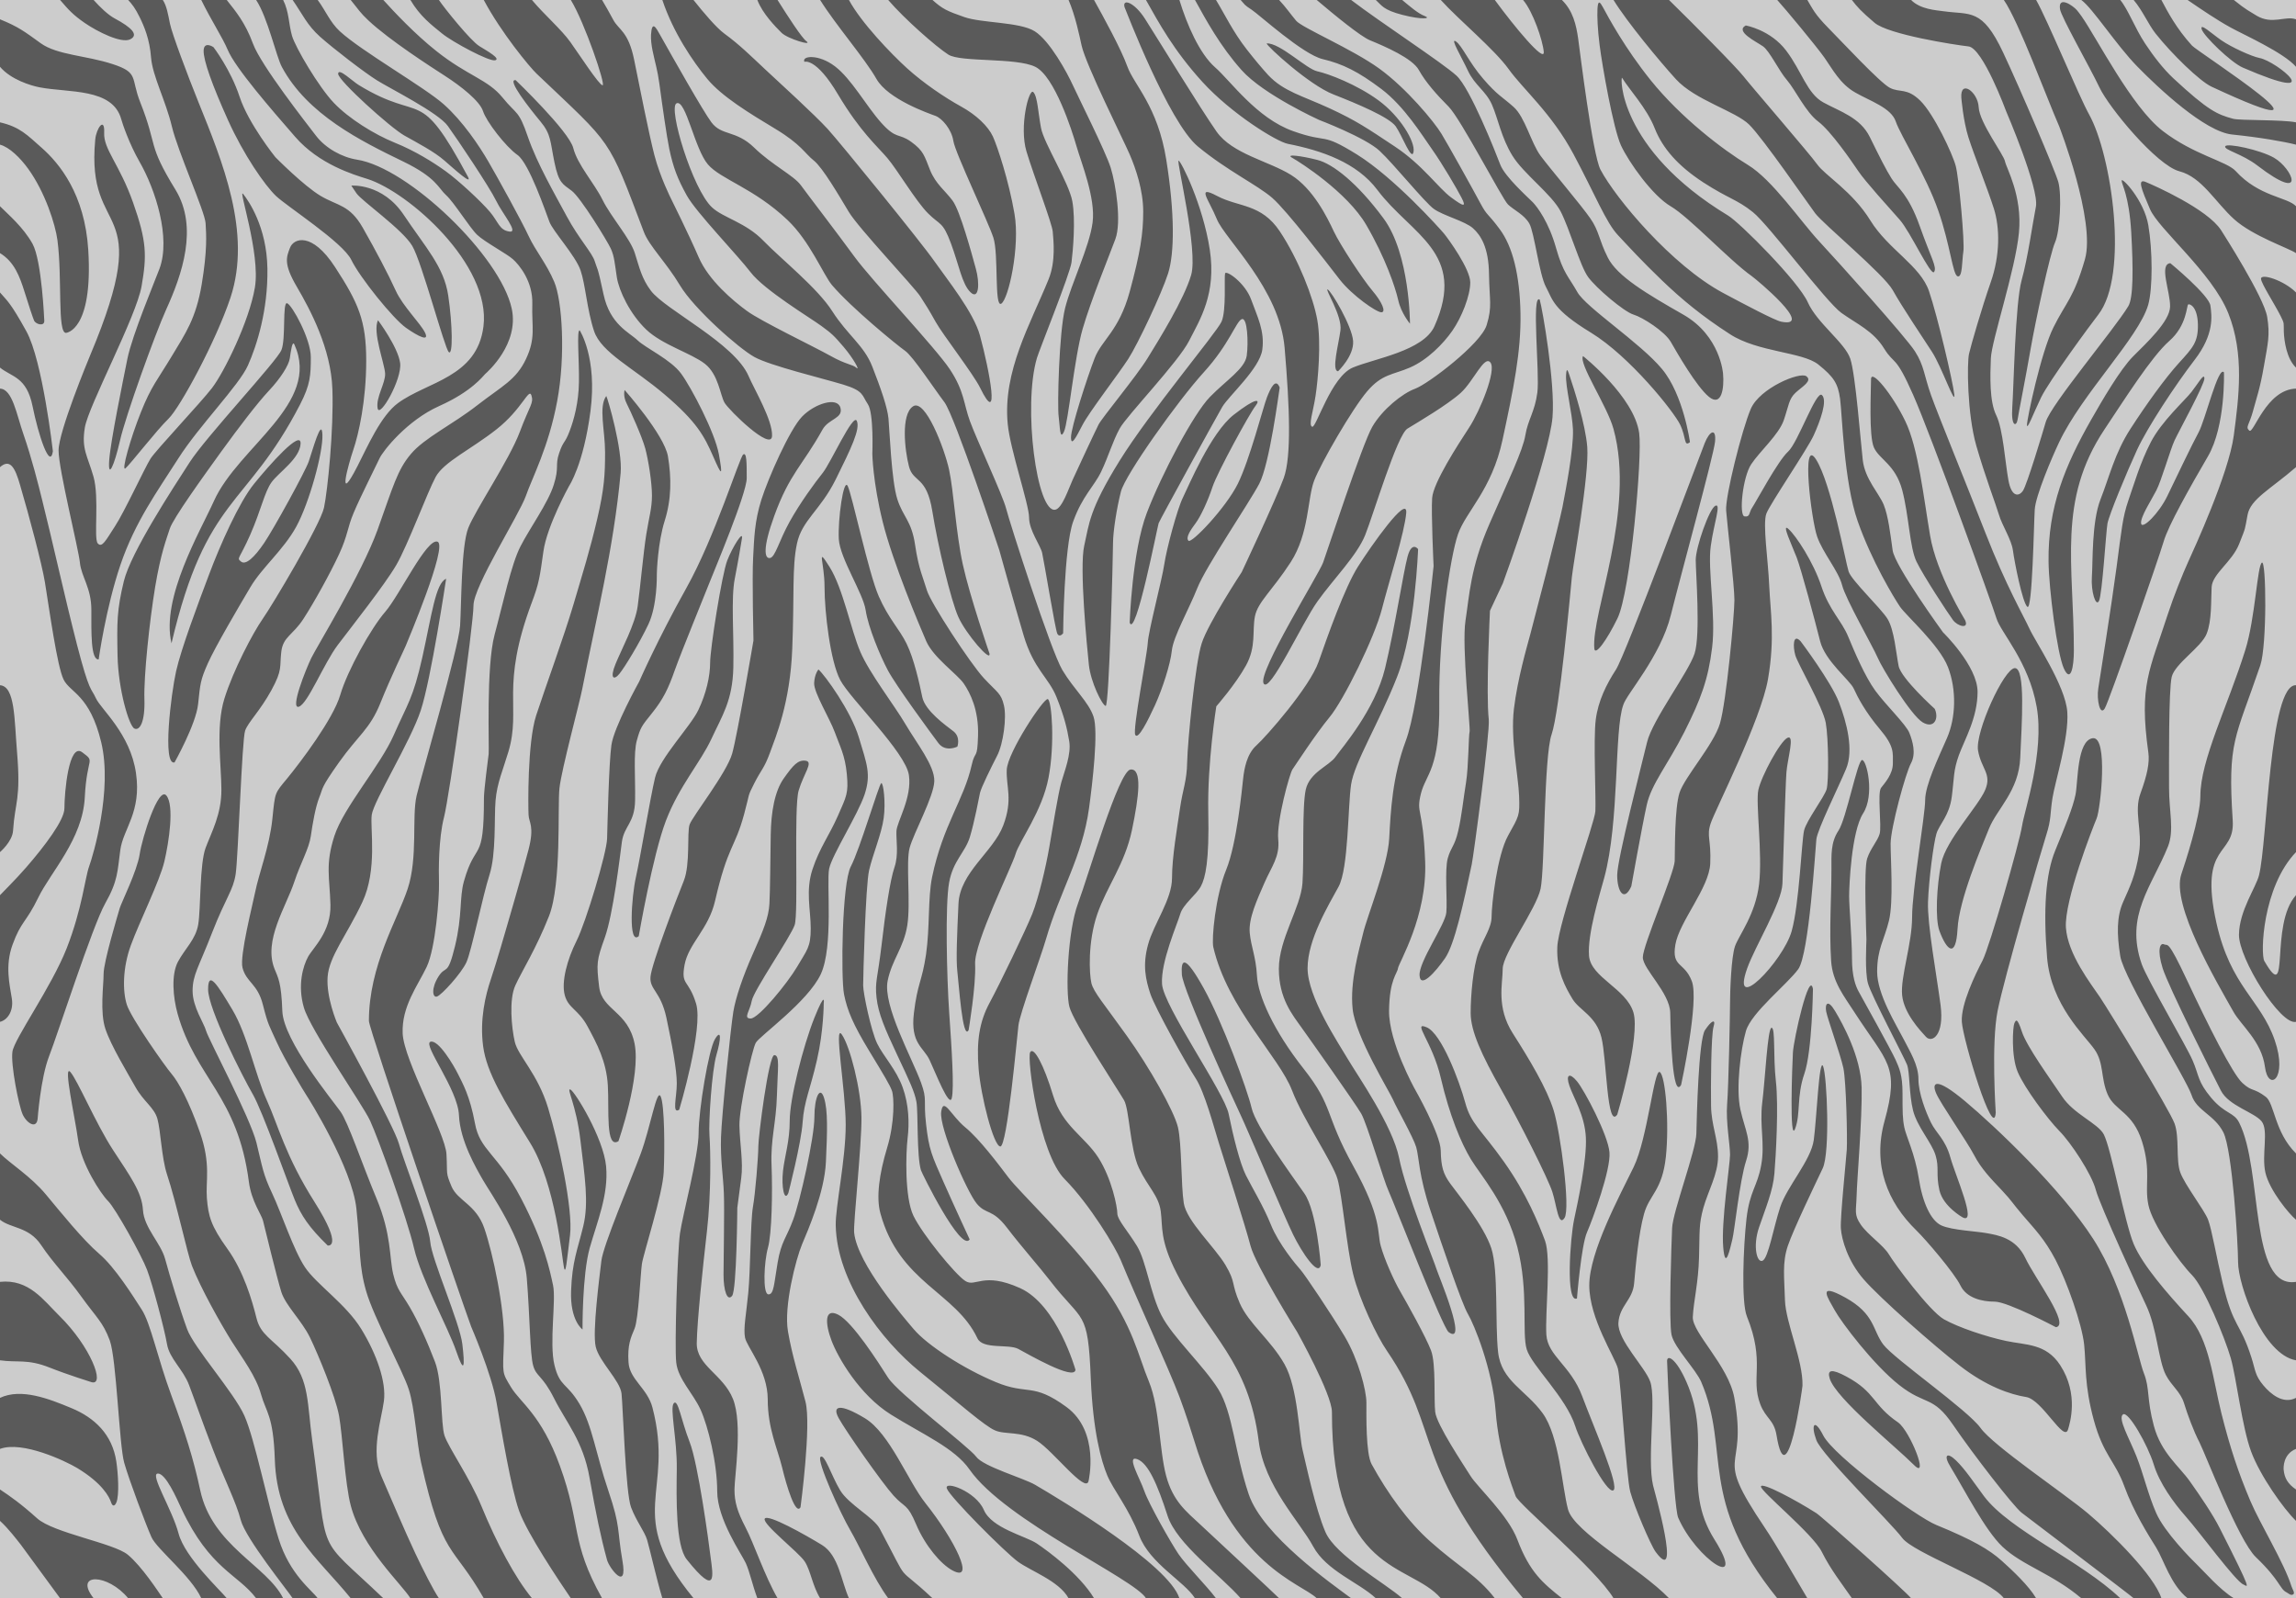  <svg xmlns="http://www.w3.org/2000/svg" version="1.1" xmlns:xlink="http://www.w3.org/1999/xlink" preserveAspectRatio="none" x="0px" y="0px" width="283px" height="197px" viewBox="0 0 283 197">

  <path fill="#CCCCCC" stroke="none" d="M0 197c94.33,0 188.67,0 283,0 0,-65.67 0,-131.33 0,-197 -94.33,0 -188.67,0 -283,0 0,65.67 0,131.33 0,197z"/>

  <path fill="#5A5A5A" stroke="none" d="M40.39 153.52c0,0 2.01,0.39 -1.6,-5.33 -3.62,-5.71 -4.5,-9.49 -5.91,-12.59 -1.41,-3.1 -2.38,-8.03 -4.23,-11.13 -1.85,-3.1 -3,-4.94 -3,-2.52 0,2.42 4.28,10.8 5.51,12.93 1.23,2.13 4.36,11.05 5.16,12.99 0.79,1.93 1.76,3.41 4.07,5.65zm165.33 -153.52c3.06,3 8.25,8.22 9.2,9.43 0.95,1.22 8.15,9.54 9.08,10.85 0.92,1.31 4.34,3.32 6.54,6.9 2.21,3.58 6.17,5.57 7.23,8.72 1.06,3.14 2.93,11.11 3.11,12.71 0.17,1.59 -1.55,-3.39 -2.74,-5.23 -1.19,-1.84 -3.74,-5.62 -4.84,-7.61 -1.11,-1.98 -8.6,-8.18 -9.57,-9.49 -0.97,-1.3 -6.41,-9.22 -8.13,-10.92 -1.72,-1.69 -6.66,-3 -9.04,-5.61 -2.02,-2.22 -6.03,-7.06 -7.68,-9.75l6.84 0zm9.46 3.14c0,0 3.04,0.53 4.98,3.1 1.94,2.56 2.56,5.28 4.59,6.39 2.02,1.11 4.53,1.84 5.72,4.26 1.19,2.42 1.99,4.02 2.69,5.13 0.71,1.12 2.05,1.87 3.46,5.84 1.41,3.97 2.16,5.08 1.77,5.66 -0.4,0.58 -2.91,-4.94 -4.24,-6.44 -1.32,-1.5 -4.23,-4.69 -5.11,-6 -0.88,-1.31 -3.39,-4.94 -4.93,-6.1 -1.55,-1.16 -2.83,-3.92 -3.84,-5.09 -1.01,-1.16 -2.14,-3.6 -2.97,-4.18 -0.84,-0.59 -3.48,-1.84 -2.12,-2.57zm7.59 -3.14c0.64,1.06 0.89,1.73 2.56,3.42 1.67,1.69 6.39,6.78 7.62,7.41 1.24,0.63 2.08,-0.05 3.75,1.59 1.67,1.65 3.97,6.54 4.36,8.04 0.4,1.5 1.12,9.46 0.94,10.54 -0.18,1.09 -0.09,3.25 -0.71,3.06 -0.61,-0.2 -0.88,-3.78 -2.38,-8.09 -1.49,-4.31 -4.67,-9.3 -5.24,-10.99 -0.57,-1.7 -3.17,-2.52 -5.02,-3.59 -1.86,-1.06 -2.79,-2.89 -3.77,-4.28 -0.98,-1.39 -4.85,-6.05 -5.82,-7.11l3.71 0zm-176.18 39.47c0,0 2.46,3.29 2.73,5.27 0.26,1.99 -2.56,6.93 -2.78,5.57 -0.22,-1.35 0.97,-3.05 0.93,-4.26 -0.05,-1.21 -1.59,-5.13 -0.88,-6.58zm-3.29 -16.59c0,0 3.84,-0.34 6.48,3.63 2.65,3.97 4.94,6.35 5.47,9.93 0.53,3.58 0.59,7.48 0.06,6.95 -0.53,-0.53 -3.3,-11.04 -4.49,-13.07 -1.19,-2.04 -6.24,-5.55 -6.88,-6.49l-0.64 -0.95zm-16.99 -17.07c0,0 2.12,2.76 3.22,6.11 1.1,3.34 4.41,7.45 4.41,7.45 0,0 3.46,3.51 5.57,4.77 2.12,1.26 3.57,1.07 5.2,3.92 1.63,2.86 3.18,5.81 4.06,7.75 0.88,1.94 3.04,4.02 3.61,5.18 0.58,1.16 -0.75,0.53 -2.33,-0.58 -1.59,-1.11 -5.69,-6.2 -6.75,-8.38 -1.05,-2.17 -7.93,-6.58 -9.3,-7.89 -1.36,-1.31 -3.96,-5.03 -5.9,-9.34 -1.94,-4.31 -3.04,-7.36 -3,-8.57 0.04,-1.21 1.21,-0.42 1.21,-0.42zm-6.24 -5.81c0.47,0.71 0.64,1.73 0.88,2.92 0.24,1.2 2.14,6.28 3.51,9.67 2.93,7.27 6.6,16.07 3.95,24.09 -1.77,5.33 -6.2,13.54 -7.65,14.94 -1.45,1.4 -4.72,5.62 -5.29,6.1 -0.57,0.48 0.62,-3.73 1.9,-6.92 1.27,-3.2 2.07,-4.02 3.79,-6.88 1.72,-2.86 2.99,-4.65 3.7,-8.86 0.7,-4.21 0.57,-6.1 0.48,-7.55 -0.09,-1.46 -3.41,-8.79 -4.16,-11.94 -0.75,-3.15 -2.38,-6.2 -2.56,-8.47 -0.17,-2.28 -0.86,-3.87 -1.41,-4.99 -0.55,-1.12 -0.94,-1.6 -1.41,-2.11l4.27 0zm-12.66 0c1,1.16 1.56,1.82 3.08,2.86 1.52,1.04 4.45,2.52 5.55,1.99 1.11,-0.54 0.18,-1.46 -1.89,-2.57 -0.84,-0.45 -1.78,-1.36 -2.61,-2.28l-4.13 0zm-7.41 8.23c1.33,1.58 3.79,2.32 4.86,2.53 3.58,0.7 9.03,0.05 10.09,3.95 0.13,0.49 0.97,3 2.25,5.23 1.97,3.43 3.87,9.37 2.46,13.18 -0.58,1.55 -3.37,8.21 -3.95,11.07 -0.57,2.85 -2.07,10.12 -2.25,12.54 -0.17,2.42 0.62,0.68 1.33,-2.42 0.7,-3.1 4.36,-13.22 5.68,-16.13 1.98,-4.35 4,-10.17 1.15,-14.81 -3.51,-5.72 -2.13,-5.2 -4.34,-10.78 -1.19,-3 -0.13,-3.63 -3.4,-4.69 -3.26,-1.07 -6.83,-1.11 -8.86,-2.57 -2.02,-1.46 -2.75,-2.03 -5.02,-2.95l0 5.85zm8.14 32.8c0,0 3.35,-0.24 2.74,-10.22 -0.43,-6.86 -3.53,-10.65 -5.76,-12.61 -1.76,-1.55 -2.67,-2.56 -5.12,-3.12l0 2.75c1.15,0.3 2.51,1.63 3.5,3.01 2.06,2.86 3.33,6.83 3.58,8.76 0.62,4.68 -0.04,11.48 1.06,11.43zm-2.68 -1.48c0,0 -0.3,-7.41 -1.45,-9.5 -1.16,-2.08 -3.03,-3.64 -4.01,-4.63l0 5.78c1.77,1.07 2.43,2.88 3.03,4.79 0.51,1.63 1.04,3.24 1.17,3.52 0.21,0.47 1.28,0.76 1.26,0.04zm1.06 16.07c0,0 -1.27,-11.15 -3.26,-14.77 -2,-3.62 -2.38,-3.77 -3.26,-4.8l0 9.26c1.46,1.18 3.27,1.12 4.01,4.74 0.73,3.62 2.15,7.89 2.51,5.57zm5.64 25.66c0,0 0.88,-6.34 2.69,-11.67 1.81,-5.32 4.56,-9.07 7.12,-13.09 2.55,-4.02 7.49,-9.01 8.59,-11.48 1.1,-2.47 2.48,-6.81 2.4,-11.93 -0.07,-5.13 -2.33,-8.38 -2.99,-9.2 -0.67,-0.83 2.15,7.31 1.45,11.52 -0.71,4.21 -3.83,10.51 -5.29,12.4 -1.45,1.88 -6.87,7.6 -7.58,8.71 -0.7,1.11 -3.24,6.61 -4.39,8.35 -1.14,1.75 -1.58,2.67 -2.11,2.09 -0.53,-0.59 0.22,-5.62 -0.53,-8.24 -0.75,-2.61 -1.5,-3.39 -1.06,-6.05 0.44,-2.66 6.33,-13.63 6.99,-17.41 0.66,-3.77 0.64,-5.54 -1.04,-10.29 -1.67,-4.74 -3.66,-6.58 -3.57,-8.61 0.09,-2.04 -0.97,-0.59 -1.1,0.82 -1.19,12.63 7.62,6.97 -0.62,26.58 -0.26,0.63 -3.9,9.42 -3.9,11.74 0,2.33 2.45,12.08 2.63,13.83 0.17,1.74 1.41,3.1 1.41,5.81 0,2.71 -0.09,6.2 0.9,6.12zm8.98 -1.99c4.31,-18.29 9.2,-16.59 15.84,-29.42 1.28,-2.47 1.33,-3.63 1.33,-5.86 0,-2.23 -2.3,-6.39 -2.91,-6.63 -0.62,-0.24 -0.14,4.36 -0.71,5.76 -0.57,1.4 -9.3,10.7 -11.32,13.85 -2.03,3.15 -7.25,11.09 -8.11,14.67 -0.86,3.58 -0.85,5.02 -0.77,9.19 0.09,4.16 1.42,8.66 2.08,8.95 0.66,0.3 1.32,-0.82 1.23,-3.63 -0.09,-2.81 0.62,-9.54 1.32,-13.8 0.71,-4.26 1.41,-5.95 1.81,-7.21 0.4,-1.26 4.12,-6.42 6.32,-9.47 2.21,-3.05 4.5,-6.05 5.91,-7.55 1.41,-1.5 2.43,-3.1 2.56,-3.97 0.13,-0.87 0.31,-2.28 0.57,-1.7 3.31,7.27 -6.91,12.59 -9.92,19.28 -1.67,3.72 -6.56,11.96 -5.23,17.54zm0.37 14.69c0,0 2.65,-4.7 2.91,-7.21 0.27,-2.52 0.27,-2.91 1.19,-4.99 0.93,-2.08 3.77,-6.9 5.23,-9.37 1.45,-2.47 4.09,-4.6 5.68,-7.5 1.59,-2.91 3.31,-9.11 3.22,-11.34 -0.09,-2.22 -1.24,2.04 -1.68,3.3 -0.44,1.26 -4.32,8.32 -5.51,10.07 -1.18,1.74 -2.26,2.76 -2.84,2.28 -0.57,-0.48 -0.24,-0.2 1.13,-3.3 1.36,-3.1 1.76,-5.28 2.64,-6.49 0.88,-1.21 3.48,-2.9 3.57,-4.74 0.09,-1.84 -3.88,2.66 -5.73,4.94 -1.85,2.27 -4.19,7.55 -5.55,11.18 -1.37,3.63 -3.44,9.15 -4.06,11.91 -0.62,2.76 -1.72,11.62 -0.2,11.26zm-21.51 11.05c0,0 1.53,-1.3 1.61,-2.65 0.24,-3.59 0.98,-3.8 0.49,-9.68 -0.34,-4.05 -0.23,-8.11 -2.1,-8.24l0 20.57zm0 20.92c0.86,-0.19 1.71,-1.28 1.46,-2.86 -0.27,-1.72 -0.86,-4.06 0.09,-6.66 1.06,-2.91 1.67,-2.7 3.17,-5.8 1.5,-3.1 5.47,-7.21 5.73,-12.34 0.26,-5.13 1.37,-4.3 -0.31,-5.56 -1.67,-1.26 -2.2,4.97 -2.2,6.91 0,1.44 -2.44,4.66 -4.68,7.24 -1.35,1.56 -3.11,3.28 -3.26,3.46l0 15.61zm4.64 11.95c0,0 0.36,-5 1.41,-7.71 1.06,-2.71 5.34,-16.03 6.92,-18.84 1.59,-2.81 1.5,-3.97 1.86,-6.58 0.35,-2.62 2.64,-4.65 1.93,-9.49 -0.7,-4.85 -4.31,-7.85 -4.93,-9.2 -0.62,-1.36 -0.78,-0.6 -2.33,-6.58 -1.54,-5.98 -3.04,-12.85 -4.32,-17.94 -0.44,-1.78 -1.26,-5.07 -2.29,-8.04 -0.85,-2.42 -1.34,-5.56 -2.89,-5.62l0 9.68c1.27,-1.12 1.88,0.14 2.47,2.19 1.13,3.84 2.69,9.71 3.07,12.01 0.57,3.53 1.5,10.31 2.29,11.96 0.79,1.65 3.24,1.86 4.65,7.77 1.41,5.91 -1.02,13.99 -1.5,15.3 -0.48,1.31 -0.86,5.21 -2.75,10.05 -1.9,4.84 -6.48,11.18 -6.7,12.78 -0.22,1.6 0.77,6.58 1.25,7.69 0.49,1.11 1.72,1.89 1.86,0.57zm6.66 32.47c0,0 -2.9,-0.9 -5.2,-1.81 -2.71,-1.08 -3.94,-0.58 -6.1,-0.89l0 -9.67c3.56,-0.37 5.34,2.24 7.31,4.18 3.86,3.79 5.7,8.62 3.99,8.19zm2.4 14.83c-0.23,-0.71 -1.09,-2.38 -4.18,-4.25 -1.47,-0.88 -6.76,-3.38 -9.52,-2.36l0 -6.29c2.61,-1.23 6.02,0.1 8.87,1.29 2.74,1.15 4.97,3.18 5.47,6.57 0.22,1.47 0.38,4.09 0.01,5.02 -0.25,0.59 -0.51,0.43 -0.65,0.02zm6.37 11.8c-0.58,-0.84 -2.59,-3.94 -4.32,-5.37 -1.73,-1.43 -9.17,-2.68 -11.17,-4.48 -2,-1.8 -3.37,-2.76 -4.58,-3.56l0 3.87c1.07,0.97 2.11,2.37 2.57,2.94l4.84 6.6 4.13 0c-2.5,-3.18 1.76,-3.05 4.26,0l4.27 0zm14.83 0c-2,-4.02 -8.76,-6.47 -10.22,-13.31 -0.84,-3.92 -1.83,-7.02 -3.55,-11.67 -1.72,-4.65 -2.56,-8.91 -3.66,-10.6 -1.1,-1.7 -3.28,-5.21 -5.27,-6.9 -1.98,-1.7 -4.73,-5.11 -6.56,-7.31 -1.84,-2.21 -4.39,-3.79 -5.64,-5.04l0 8.17c1.34,1.09 3.53,0.83 5.06,3.11 1.53,2.29 3.18,3.88 4.98,6.39 1.81,2.52 2.65,3.1 3.49,5.38 0.83,2.27 1.16,12.9 1.78,15.08 0.62,2.18 2.68,7.64 3.35,9.15 0.67,1.51 4.89,4.8 6.15,7.55l3.14 0c-0.73,-0.94 -5.15,-5.01 -5.94,-7.98 -0.79,-2.98 -3.55,-7.29 -2.58,-7.39 0.97,-0.09 2.34,3.04 2.95,4.36 3.5,7.44 6.96,8.04 9.19,11.01l3.33 0zm4.26 0c-0.74,-1.02 -3.44,-2.92 -4.81,-7.31 -1.37,-4.38 -2.95,-12.34 -4.23,-15.2 -1.28,-2.86 -6.22,-8.38 -7.05,-10.65 -0.84,-2.28 -2.18,-6.66 -2.71,-8.64 -0.53,-1.99 -2.6,-3.83 -2.74,-6.06 -0.13,-2.22 -1.58,-4.16 -3.7,-7.41 -2.11,-3.24 -4.38,-8.64 -5.26,-9.61 -0.89,-0.96 0.57,5.52 0.97,8.43 0.39,2.9 2.77,6.58 3.7,7.5 0.92,0.92 4.14,6.73 4.8,8.48 0.66,1.74 2.14,7.28 2.45,9.12 0.31,1.84 1.98,3.1 2.73,5.09 0.75,1.98 1.52,4.24 2.93,7.91 1.41,3.69 2.85,6.46 3.44,8.72 0.59,2.26 5.79,8.7 6.39,9.63l3.09 0zm8.09 0c-8.53,-8.14 -6.67,-4.51 -8.77,-19.5 -0.61,-4.4 -0.35,-7.45 -2.69,-10.02 -2.33,-2.56 -3.65,-2.9 -4.18,-5.03 -0.53,-2.13 -1.57,-5.74 -3.6,-8.55 -2.02,-2.81 -2.33,-4.02 -2.51,-6.2 -0.17,-2.18 0.52,-4.17 -0.85,-8.1 -1.36,-3.92 -2.71,-6.31 -3.5,-7.23 -0.79,-0.92 -4.99,-6.87 -5.52,-8.54 -0.53,-1.67 -0.52,-4.54 0.5,-7.32 1.01,-2.79 3.56,-7.91 4.13,-10.33 0.57,-2.42 1.24,-6.91 0.25,-8.12 -0.99,-1.21 -3,5.23 -3.3,7.26 -0.31,2.04 -2.27,5.98 -2.45,6.61 -0.18,0.63 -1.99,6.6 -1.99,8.1 0,1.5 -0.48,4.73 0.23,6.82 0.7,2.08 2.67,5.31 3.69,7.13 1.01,1.81 2.31,2.51 2.71,3.92 0.4,1.4 0.52,4.85 1.18,6.84 1.15,3.45 2.51,9.81 3.08,11.28 1.1,2.81 3.53,7.12 4.89,9.3 1.37,2.17 3,4.3 3.62,6.53 0.62,2.23 1.52,2.59 1.7,8.01 0.27,8.59 5.3,12.12 9.36,17.14l4.02 0zm-19.3 -197c1.09,1.39 2.26,2.74 3.24,5.4 0.98,2.65 6.57,9.78 7.76,11.33 1.19,1.55 3.21,2.66 5.06,2.95 6.32,0.99 17.69,11.89 19.07,18.38 0.92,4.35 -3,7.79 -3.27,8.03 -0.26,0.25 -1.65,2.16 -5.66,3.95 -4.01,1.79 -6.96,5.57 -7.36,6.44 -0.4,0.87 -2.4,4.82 -3.19,6.71 -0.8,1.88 -0.71,2.76 -1.81,5.13 -1.1,2.37 -3.07,5.93 -4.39,7.96 -1.32,2.04 -2.51,2.18 -2.73,4.07 -0.22,1.89 0.18,2.18 -1.23,4.75 -1.41,2.56 -2.82,3.87 -3.22,4.94 -0.4,1.06 -0.86,15.66 -1.17,17.69 -0.31,2.04 -1.21,2.88 -2.89,7.19 -1.67,4.31 -2.42,5.23 -2.42,7.22 0,1.98 1.41,3.97 1.67,4.94 0.27,0.96 5.45,10.72 6.2,13.77 0.75,3.05 0.79,3.83 1.94,6.25 1.14,2.42 2.62,6.95 4.03,9.08 1.41,2.13 5.07,4.55 6.96,7.65 1.9,3.1 3.09,6.53 2.78,8.86 -0.31,2.32 -1.65,6.17 -0.33,9.22 1.45,3.34 2.83,6.63 4.19,9.53 0.99,2.1 2.22,4.53 2.92,5.56l-3.51 0c-1.08,-1.74 -5.96,-6.2 -7.35,-11.4 -0.73,-2.74 -1.01,-8.68 -1.45,-11.1 -0.44,-2.42 -2.58,-7.57 -3.59,-9.66 -1.02,-2.08 -3,-3.92 -3.53,-5.61 -0.53,-1.7 -2.07,-8.04 -2.25,-8.77 -0.17,-0.72 -1.43,-2.39 -1.74,-4.77 -1.38,-10.64 -6.55,-12.78 -8.79,-20.74 -0.57,-2.04 -0.8,-4.8 0.04,-6.4 0.84,-1.59 2.21,-2.76 2.51,-4.64 0.31,-1.89 0.16,-7.44 0.91,-9.42 0.75,-1.99 1.94,-4.12 1.94,-7.12 0,-3 -0.73,-7.72 0.37,-11.26 1.1,-3.53 3.53,-8.13 4.72,-9.83 1.19,-1.69 7.12,-11.64 7.56,-13.72 0.44,-2.09 1.21,-9.61 1.03,-14.6 -0.17,-4.99 -2.71,-9.76 -4.38,-12.61 -1.68,-2.86 -1.28,-3.66 -0.84,-4.82 0.44,-1.16 2.69,-2.01 5.55,2.39 2.87,4.41 3.84,6.59 3.84,11.53 0,4.94 -0.93,9.05 -1.59,10.99 -0.58,1.71 -2.11,7.14 0.53,1.98 1.19,-2.32 2.86,-6.19 4.98,-7.74 3.62,-2.66 9.74,-3.16 10.53,-9.44 0.97,-7.6 -9.26,-16.6 -14.32,-18.19 -1.7,-0.53 -5.93,-1.79 -8.88,-5.18 -2.95,-3.39 -7.41,-8.52 -8.33,-10.75 -0.63,-1.5 -1.99,-3.55 -3.25,-6.12l3.14 0zm27.04 71.34c0,0 -1.85,12.35 -3.13,16.23 -1.28,3.87 -5.82,11.18 -6.04,12.87 -0.22,1.7 0.73,6.76 -1.17,10.78 -1.89,4.02 -4.1,6.68 -4.27,9.2 -0.18,2.52 1.14,5.61 1.14,5.61 0,0 7.08,12.81 7.65,14.94 0.57,2.13 3.68,9.9 3.86,12.08 0.17,2.18 3.65,9.98 3.96,12.64 0.31,2.66 0.27,3.83 -0.75,0.87 -1.01,-2.95 -4.31,-8.91 -5.2,-12.68 -0.88,-3.78 -4.45,-13.66 -5.42,-15.74 -0.97,-2.08 -7.38,-11.21 -8.17,-13.97 -0.8,-2.76 -0.09,-5.13 0.53,-6.25 0.61,-1.11 2.84,-3.07 2.75,-6.41 -0.09,-3.34 -0.66,-4.94 0.49,-8.48 1.14,-3.53 5.66,-8.64 7.33,-12.46 1.68,-3.83 2.36,-4.43 3.51,-9.57 1.14,-5.13 1.63,-9.15 2.93,-9.66zm16.47 -30.61c0,0 2.18,3.34 1.32,9.95 -0.86,6.61 -2.64,9.23 -2.64,9.23 0,0 -2.72,4.9 -3.16,8.05 -0.44,3.14 -0.54,3.95 -1.43,6.3 -3.91,10.44 -1.28,12.99 -2.88,18.38 -0.66,2.23 -1.41,3.87 -1.59,6.05 -0.18,2.18 0.09,6.54 -0.75,9.15 -0.84,2.62 -2.22,9.42 -2.84,10.77 -0.62,1.36 -3.04,4.02 -3.62,4.22 -0.57,0.19 -0.74,-1.02 0.18,-2.47 0.93,-1.46 1.1,0.09 2.03,-3.73 0.93,-3.83 0.53,-5.96 1.1,-7.99 1.46,-5.18 2.47,-2.04 2.47,-10.26 0,-1.02 0.49,-4.69 0.58,-5.44 0.09,-0.75 -0.33,-10.77 0.73,-14.7 1.06,-3.92 2.05,-8.69 3.2,-10.91 1.14,-2.23 3.39,-5.33 4.09,-7.56 0.71,-2.22 0.14,-2.37 0.67,-3.92 0.52,-1.55 0.7,-1.16 1.27,-2.66 0.58,-1.5 1.13,-3.61 1.17,-6.08 0.05,-2.47 -0.31,-6.58 0.1,-6.38zm3.27 8.08c0.18,0.29 2.03,6.64 1.77,9.49 -0.88,9.43 -3,17.8 -4.74,26.65 -0.35,1.79 -2.54,9.85 -2.8,12.18 -0.26,2.32 0.29,11.79 -1.3,15.81 -1.59,4.02 -3.35,6.78 -4.14,8.52 -0.8,1.74 -0.47,5.2 -0.07,6.95 0.4,1.74 2.82,3.92 4.1,8.13 1.28,4.21 3.11,12.52 2.71,15.71 -0.4,3.2 -0.53,4.99 -0.75,3.97 -0.22,-1.01 -1.01,-10.26 -4.19,-15.39 -3.17,-5.14 -5.33,-8.57 -5.77,-11.87 -0.44,-3.29 0.29,-6.31 0.95,-8.25 0.66,-1.94 1.96,-6.47 1.96,-6.47 0,0 1.94,-6.63 2.69,-9.53 0.75,-2.91 0.04,-3.3 0,-4.27 -0.05,-0.96 -0.16,-8.88 0.94,-12.27 1.11,-3.39 3.42,-9.71 4.57,-13.58 1.14,-3.87 2.07,-6.83 2.95,-10.61 0.88,-3.77 0.97,-5.51 0.97,-8.23 0,-2.71 -0.83,-5.62 0.15,-6.94zm2.26 -0.74c0,0 4.89,5.52 5.34,8.18 0.44,2.66 0.44,5.28 -0.4,7.94 -0.84,2.66 -0.97,6.25 -0.97,6.54 0,0.29 0.06,3.89 -1.04,6.22 -1.1,2.32 -2.91,5.28 -3.57,6.1 -0.66,0.82 -1.23,0.63 -0.48,-1.21 0.75,-1.84 2.42,-4.89 2.73,-7.12 0.31,-2.22 0.71,-6.68 1.06,-8.86 0.35,-2.18 0.7,-3.19 0.7,-4.79 0,-1.6 -0.44,-4.36 -0.83,-5.81 -0.4,-1.45 -1.8,-4.57 -2.28,-5.51 -0.49,-0.94 -0.26,-1.68 -0.26,-1.68zm1.74 67.32c0,0 1.72,-9.97 3.35,-14.23 1.63,-4.26 4.28,-7.22 5.6,-10.07 1.32,-2.86 2.62,-4.72 2.71,-8.84 0.09,-4.11 -0.31,-8.47 0.18,-10.94 0.48,-2.47 0.7,-3.88 0.88,-4.94 0.18,-1.07 -1.15,1.02 -1.81,2.71 -0.66,1.7 -2.11,10.9 -2.11,12.59 0,1.69 -0.49,3.83 -1.46,5.86 -0.97,2.03 -4.76,5.91 -5.33,8.33 -0.58,2.42 -1.83,9.9 -2.36,12.27 -0.53,2.37 -0.97,8.43 0.35,7.26zm-2.5 25.27c0,0 2.78,-7.99 1.99,-12.01 -0.8,-4.02 -4.02,-4.12 -4.37,-7.02 -0.35,-2.91 -0.31,-3.25 0.71,-6.1 1.01,-2.86 1.83,-9.76 2.09,-11.74 0.26,-1.99 1.59,-2.33 1.63,-5.14 0.05,-2.81 -0.22,-5.86 0.22,-7.4 0.44,-1.55 0.52,-1.69 1.89,-3.38 1.36,-1.7 1.98,-2.98 2.79,-5.28 0.82,-2.3 3.73,-9.39 4.3,-10.85 0.57,-1.45 4.56,-10.91 4.56,-12.8 0,-1.89 0,-3.25 -0.44,-2.91 -0.44,0.34 -3.48,10.17 -7.01,16.47 -3.52,6.29 -5.81,11.52 -5.81,11.52 0,0 -3.11,5.59 -3.42,7.82 -0.31,2.23 -0.48,9.78 -0.53,11.52 -0.04,1.75 -2.62,10.34 -3.77,12.62 -1.14,2.27 -1.89,5.03 -1.45,6.68 0.44,1.64 1.67,1.74 2.82,3.87 1.15,2.13 2.31,4.29 2.49,7.24 0.18,2.95 -0.31,7.89 1.31,6.89zm7.49 -3.88c0,0 3,-10.02 2.08,-13.07 -0.93,-3.05 -1.9,-2.18 -1.42,-4.79 0.49,-2.62 2.96,-4.41 3.75,-7.85 1.6,-6.93 2.42,-6.42 3.59,-10.72 0.75,-2.76 0.36,-2.04 1.24,-3.78 0.88,-1.74 1.23,-1.84 1.94,-3.78 0.7,-1.93 2.49,-6.12 2.75,-12.8 0.27,-6.68 -0.04,-10.07 0.58,-12.98 0.61,-2.9 2.88,-4.09 4.78,-7.92 1.89,-3.82 3.04,-6.19 2.6,-7.21 -0.44,-1.02 -3.22,5.18 -4.19,6.39 -0.97,1.21 -2.78,3.68 -4.1,6.05 -1.32,2.38 -1.76,4.36 -2.42,4.46 -0.66,0.1 -0.93,-1.16 0.53,-5.18 1.89,-5.23 3.5,-6.23 5.95,-10.65 0.75,-1.36 2.6,-1.36 2.2,-2.72 -0.4,-1.35 -3.17,-0.48 -4.72,1.12 -1.54,1.6 -4.18,7.6 -5.02,10.26 -0.84,2.67 -0.88,4.7 -1.01,7.12 -0.14,2.42 0.04,10.22 0.04,10.22 0,0 -1.96,11.54 -2.62,13.92 -0.66,2.37 -4.89,7.74 -5.25,8.76 -0.35,1.02 0.11,4.87 -0.72,6.95 -0.84,2.08 -3.97,10.22 -4.1,11.81 -0.14,1.6 1.25,1.77 1.96,5.06 0.7,3.3 1.28,6.4 1.28,8.09 0,1.69 -0.62,3.83 0.3,3.24zm-11.92 27.09c0,0 -0.04,-6.73 0.88,-10.02 0.93,-3.29 2.34,-6.58 2.03,-10.07 -0.31,-3.49 -3.88,-9.3 -4.41,-9.49 -0.52,-0.19 0.71,1.79 1.24,6.25 0.53,4.45 1.06,7.7 0.35,10.6 -0.7,2.9 -1.37,4.31 -1.5,7.99 -0.13,3.68 1.41,4.74 1.41,4.74zm-6.23 33.13c-2.08,-2.53 -4.36,-6.8 -6.24,-11.38 -1.41,-3.44 -4.06,-7.22 -4.54,-8.67 -0.48,-1.45 -0.24,-6.66 -1.17,-9.08 -0.92,-2.42 -2.07,-4.99 -3.13,-6.78 -1.05,-1.79 -1.54,-2.03 -2.03,-4.07 -0.48,-2.03 -0.19,-4.81 -2.04,-9.27 -1.86,-4.45 -3.49,-9.39 -4.46,-10.75 -0.96,-1.35 -7.03,-8.74 -7.16,-12.37 -0.13,-3.63 -0.53,-4.11 -0.97,-5.23 -1.38,-3.48 1.42,-7.61 2.45,-10.72 0.75,-2.28 1.81,-4.07 2.03,-5.62 0.22,-1.55 0.57,-3.58 1.05,-4.79 0.49,-1.21 0.11,-1.04 2.45,-4.34 2.34,-3.29 3.79,-4.07 5.07,-7.26 1.28,-3.2 3,-6.73 3.13,-7.07 0.13,-0.34 5.24,-12.35 3.92,-12.83 -1.32,-0.49 -4.67,6.58 -6.43,8.62 -1.77,2.03 -4.68,7.26 -5.56,10.26 -0.88,3 -4.93,8.33 -6.52,10.27 -1.59,1.93 -1.5,1.64 -1.85,5.03 -0.35,3.39 -1.68,6.78 -2.12,9.01 -0.28,1.42 -1.94,7.89 -1.56,9.32 0.48,1.84 1.85,1.94 2.51,4.55 0.66,2.62 0.79,2.57 1.72,4.65 0.93,2.08 3.48,6.29 3.66,6.54 0.17,0.24 5.62,8.88 6.15,13.97 0.52,5.08 0.28,6.99 1.21,10.19 0.92,3.19 4.49,9.73 5.24,12.06 0.75,2.32 0.99,6.65 1.52,9.02 2.65,11.89 3.88,9.99 7.73,16.74l5.94 0zm11.15 -4.63c-0.68,-3.91 -0.2,-4.09 -1.74,-8.64 -1.55,-4.56 -1.97,-8.02 -3.55,-10.68 -1.59,-2.66 -2.43,-2.08 -3.09,-4.79 -0.66,-2.72 0.22,-7.99 -0.17,-9.83 -0.4,-1.84 -1.04,-5.16 -3.95,-10.73 -2.91,-5.56 -5.07,-5.86 -5.68,-9.25 -0.62,-3.38 -1.55,-4.98 -2.08,-6.05 -0.52,-1.06 -2.44,-4.33 -3.41,-3.99 -0.97,0.34 3.39,5.86 3.52,9.05 0.14,3.2 2.16,6.59 2.96,7.99 0.79,1.41 5,7.29 5.4,12.08 0.39,4.79 0.39,9.4 0.79,10.8 0.4,1.4 1.12,1.14 2.58,4.04 1.45,2.91 3.57,5.23 4.36,9.74 0.8,4.5 1.37,7.26 2.16,10.16 0.28,1.03 2.58,4.01 1.9,0.1zm8.77 4.63c-8.67,-10.54 -2.29,-12.83 -5.07,-23.51 -0.62,-2.38 -2.82,-3.44 -2.95,-5.57 -0.14,-2.13 0.26,-3 0.75,-4.17 0.48,-1.16 0.72,-6.7 0.9,-7.96 0.18,-1.26 2.56,-8.57 2.69,-11.33 0.13,-2.76 0.11,-8.31 -0.38,-9.32 -0.48,-1.02 -1.23,3.73 -2.46,7.07 -1.24,3.34 -4.63,11.28 -4.85,13.22 -0.22,1.93 -1.13,8.74 -0.69,10.58 0.44,1.84 3,4.16 3.18,5.76 0.17,1.6 0.5,12.27 1.17,14.01 0.66,1.75 1.66,2.96 1.98,4.02 0.32,1.06 1.16,4.82 1.88,7.2l3.85 0zm2.11 -4.97c-0.25,-2.03 -1.54,-11.59 -2.6,-14.3 -1.06,-2.71 -1.42,-5.35 -1.95,-4.77 -0.52,0.58 0.41,4.4 0.37,8.08 -0.05,3.68 -0.15,9.46 1.23,11.18 3.81,4.78 3.21,1.84 2.95,-0.19zm8.24 4.97c-1.59,-2.76 -2.91,-6.75 -3.94,-8.72 -1.03,-1.98 -1.37,-3.15 -1.37,-4.7 0,-1.55 1.04,-8.11 -0.19,-11.16 -1.24,-3.05 -4.5,-4.07 -4.46,-6.88 0.05,-2.8 0.73,-9.17 1.26,-13.82 0.53,-4.65 0.44,-10.02 0.31,-11.72 -0.13,-1.69 0.29,-8.06 0.86,-9.99 0.57,-1.94 0.62,-3.25 -0.18,-1.94 -0.79,1.3 -2.02,8.76 -2.02,11.57 0,2.81 -1.99,10.17 -2.3,12.4 -0.31,2.22 -0.68,13.87 -0.46,15.9 0.22,2.04 2.07,3.78 3,5.81 0.92,2.04 2.05,6.56 2.05,10.05 0,3.49 3.02,7.76 3.52,8.86 0.5,1.1 0.81,2.67 1.43,4.34l2.49 0zm1.33 -49.95c0,0 1.58,-6.1 1.76,-8.72 0.18,-2.61 0.93,-4.02 1.76,-7.65 0.84,-3.63 0.84,-7.02 0.84,-7.02 0,0 0.27,-1.74 -1.15,1.79 -1.41,3.54 -3.04,10.03 -3.04,12.64 0,2.62 -0.61,4.31 -0.83,6.25 -0.22,1.93 0.17,3.87 0.66,2.71zm1.5 38.73c0,0 1.36,-10.12 0.61,-13.02 -0.75,-2.91 -1.63,-5.57 -2.16,-8.67 -0.53,-3.1 0.99,-8.93 1.74,-10.72 0.75,-1.79 2.76,-6.37 2.94,-10.15 0.17,-3.77 0.26,-6.34 -0.23,-7.89 -0.48,-1.55 -1.19,-0.14 -1.19,2.37 0,2.52 -1.76,10.32 -2.6,12.59 -0.83,2.28 -1.49,2.71 -1.93,5.33 -0.45,2.61 -0.45,3.97 -1.15,3.92 -0.71,-0.05 -0.53,-4.02 -0.04,-5.76 0.48,-1.74 0.57,-6.88 0.44,-10.12 -0.14,-3.24 0.57,-5.23 0.66,-8.62 0.09,-3.39 0.39,-4.94 -0.31,-4.99 -0.71,-0.04 -1.98,10.03 -1.98,11.24 0,1.21 -0.36,5.76 -0.67,7.5 -0.3,1.74 -0.3,7.85 -0.57,10.56 -0.26,2.71 -0.62,4.36 -0.4,5.52 0.22,1.16 2.8,4.04 2.8,7.62 0,3.59 1.19,6.01 1.77,8.38 0.57,2.37 1.67,5.96 2.27,4.91zm23.29 -105.23c0,0 -2.42,-7.03 -3.28,-10.95 -0.86,-3.92 -1.13,-9.1 -1.7,-11.72 -0.57,-2.61 -2.95,-8.81 -4.45,-7.79 -1.5,1.01 -1.02,5.37 -0.49,7.41 0.53,2.03 2.16,1.11 2.87,5.47 0.7,4.36 2.29,10.99 3.21,13.07 0.93,2.08 4.06,5.71 3.84,4.51zm-21.08 1.97c0.79,0.68 4.01,5.13 4.98,8.37 0.97,3.25 1.54,4.51 0.71,7.03 -0.84,2.51 -4.01,7.45 -4.37,9.15 -0.35,1.69 0.55,9.58 -1.03,13 -1.59,3.41 -7.58,7.65 -8.02,8.47 -0.45,0.82 -2.05,8.01 -2.01,10.19 0.04,2.18 0.49,4.55 0.22,6.49 -0.26,1.94 -0.48,3.63 -0.48,3.63 0,0 -0.07,10.15 -0.64,10.87 -0.58,0.73 -1.06,-0.58 -1.06,-2.61 0,-2.04 0.13,-7.99 0.04,-10.07 -0.08,-2.08 -0.44,-4.22 -0.35,-6.88 0.09,-2.77 1.19,-13.42 1.52,-15.47 0.27,-1.64 1.15,-4.31 2.43,-7.17 1.27,-2.85 1.93,-4.45 2.02,-6.14 0.09,-1.7 0.11,-5.74 0.16,-8.5 0.04,-2.76 0.48,-5.38 1.63,-6.97 1.14,-1.6 1.72,-2.28 2.69,-2.14 0.97,0.15 -0.27,1.6 -0.88,3.68 -0.62,2.09 0,15.11 -0.49,16.56 -0.49,1.46 -5.07,8.09 -5.29,9.35 -0.22,1.26 -1.1,2.18 -0.13,2.18 0.97,0 4.54,-4.36 5.73,-6.39 1.19,-2.04 1.67,-2.38 1.67,-4.7 0,-2.32 -0.66,-4.65 0.22,-7.31 0.88,-2.66 2.07,-4.17 3.13,-6.59 1.06,-2.42 1.32,-2.76 1.1,-5.13 -0.22,-2.37 -0.88,-3.48 -1.49,-5.18 -0.62,-1.69 -2.58,-4.87 -2.54,-6.03 0.05,-1.16 0.53,-1.69 0.53,-1.69zm17.12 9.51c0,0 0.44,-1.16 -0.48,-1.89 -0.93,-0.72 -3.48,-2.51 -3.84,-4.21 -0.35,-1.69 -1.01,-4.7 -1.93,-6.58 -0.93,-1.89 -2.21,-3.05 -3.44,-5.86 -1.24,-2.81 -3.29,-12.52 -3.82,-13.58 -0.52,-1.07 -1.23,4.16 -1.1,6.53 0.13,2.37 3,6.68 3.31,8.77 0.31,2.08 1.76,5.57 2.73,7.4 0.97,1.85 5.36,7.82 6.24,8.99 0.88,1.16 2.33,0.43 2.33,0.43zm1.39 34.94c0,0 0.93,-5.52 0.8,-8.14 -0.14,-2.61 4.49,-11.91 4.98,-13.55 0.48,-1.65 3.28,-5.26 4.07,-9.42 0.8,-4.17 0.4,-9.49 -0.09,-9.69 -0.48,-0.19 -4.98,6.59 -5.06,8.72 -0.09,2.13 0.79,3.63 -0.44,6.87 -1.24,3.25 -5.34,5.77 -5.51,9.64 -0.18,3.87 -0.31,6.92 -0.14,8.33 0.18,1.4 0.64,8.64 1.39,7.24zm0.13 25.8c0,0 -1.85,-3.97 -3.26,-7.16 -1.41,-3.2 -1.76,-3.91 -2.11,-7.01 -0.36,-3.1 0.17,-2.96 -0.62,-5.14 -1.1,-3.03 -4.74,-9.52 -4.12,-12.57 0.53,-2.61 1.98,-4.07 2.42,-6.83 0.44,-2.76 -0.2,-7.77 0.29,-9.56 0.48,-1.79 3,-6.34 3.04,-8.23 0.05,-1.89 -2.18,-4.67 -3.55,-7 -1.36,-2.32 -4.43,-6.27 -5.57,-8.93 -1.15,-2.66 -2.12,-7.8 -3.79,-10.46 -1.68,-2.66 -0.62,-0.58 -0.62,2.47 0,3.05 0.7,9.15 1.94,11.48 1.23,2.32 8.06,8.9 8.46,11.71 0.4,2.81 -1.5,5.76 -1.54,6.93 -0.04,1.16 0.29,2.88 -0.24,4.43 -0.53,1.55 -1.11,5.42 -1.59,9.58 -0.49,4.17 -0.84,4.51 -0.62,6.49 0.22,1.99 1.04,3.85 2.54,7.05 1.5,3.19 2.16,4.55 2.38,5.81 0.22,1.26 0.02,6.61 0.55,8.4 0.1,0.35 4.94,10.19 6.01,8.54zm13.04 16.07c0,0 -2.25,-8.01 -6.83,-10.07 -4.59,-2.07 -5.47,-0.05 -6.75,-0.88 -1.27,-0.82 -5.29,-5.76 -6.39,-8.03 -1.1,-2.28 -0.94,-7.72 -0.72,-9.57 0.22,-1.84 0.17,-4.11 -0.62,-6.29 -0.79,-2.18 -2.38,-3.83 -3.13,-5.37 -0.75,-1.55 -1.73,-6.19 -1.73,-7.18 0,-1 0.29,-12.23 0.73,-14.17 0.44,-1.93 1.54,-4.5 1.8,-6.44 0.27,-1.93 -0.04,-4.4 -0.3,-4.31 -0.27,0.1 -2.65,8.19 -3.75,10.27 -1.1,2.08 -1.23,13.7 -0.84,15.74 0.4,2.03 1.15,3.77 3.09,6.97 1.94,3.19 2.55,4.21 2.82,4.94 0.26,0.72 0.37,3.85 -0.6,7.04 -0.97,3.2 -1.36,6.1 -0.83,8.04 2.34,8.6 9.28,9.73 11.96,15.42 0.66,1.41 3.84,0.68 5.03,1.31 1.19,0.63 6.92,3.97 7.06,2.58zm1.61 13.72c0,0 1.45,-6.1 -2.74,-9.15 -4.18,-3.05 -4.71,-1.4 -8.68,-3.05 -3.96,-1.64 -8.46,-4.55 -10.13,-6.53 -1.1,-1.3 -6.94,-8.01 -7.34,-11.89 -0.12,-1.17 0.94,-10.77 0.9,-14.21 -0.04,-3.44 -1.41,-8.77 -2.42,-10.22 -1.02,-1.45 0.48,6.88 0.48,11.14 0,4.26 -1.28,10.17 -1.23,12.39 0.14,6.96 5.64,14.2 10.38,18.04 5.2,4.21 7.93,6.63 9.21,7.21 1.28,0.59 3.26,0.05 5.24,1.31 1.99,1.26 5.97,6.51 6.33,4.96zm-29.53 14.44c-0.94,-2.06 -1.25,-5.3 -3.33,-6.57 -2.08,-1.27 -6.7,-3.87 -7.05,-3.24 -0.35,0.63 4.21,4.16 4.93,5.28 0.73,1.12 0.95,2.99 1.9,4.53l3.55 0zm10.3 0c-4.85,-4.55 -2.52,-1.1 -6.51,-8.58 -0.75,-1.4 -3.81,-2.97 -4.87,-4.72 -1.06,-1.74 -1.94,-4.6 -2.43,-4.11 -0.48,0.48 2.48,6.99 3.66,9 1.18,2.01 2.93,6.05 4.69,8.41l5.46 0zm-0.87 -11.72c-2.16,-2.72 -4.41,-8.62 -7.45,-10.46 -3.04,-1.84 -4.1,-1.6 -3.26,-0.05 0.84,1.55 5.38,8.04 6.79,9.59 1.41,1.55 1.67,0.92 2.77,3.53 1.11,2.62 3.04,4.92 4.5,5.69 2.87,1.52 0.24,-3.79 -3.35,-8.3zm20.78 11.72c-1.8,-2.98 -5.71,-5.85 -7.07,-6.76 -1.36,-0.91 -5.55,-1.86 -6.52,-4.14 -0.97,-2.27 -4.94,-3.68 -4.55,-2.62 0.4,1.07 7.1,7.78 8.73,8.99 1.64,1.2 5.08,2.38 6.27,4.53l3.14 0zm10.52 0c-1.32,-4.14 -14.44,-12.03 -17.79,-13.99 -1.41,-0.82 -6.37,-2.24 -7.25,-3.45 -0.88,-1.21 -9.63,-7.82 -10.87,-9.75 -1.23,-1.94 -4.36,-6.83 -6.12,-7.75 -1.77,-0.92 -1.63,1.12 -0.84,3.2 0.79,2.09 3.44,6.68 7.32,9.1 3.87,2.42 7.84,4.11 9.69,6.78 4.37,6.28 20.38,13.5 21.74,15.86l4.12 0zm12.29 0c-0.17,-0.21 -8.48,-7.93 -9.74,-9.11 -1.72,-1.6 -3.35,-2.86 -4.19,-6 -0.84,-3.15 -0.79,-8.38 -2.11,-11.58 -1.33,-3.19 -1.96,-6.9 -5.89,-12.22 -3.92,-5.33 -10.13,-11.23 -11.41,-12.93 -1.28,-1.69 -3.59,-4.77 -5.36,-6.22 -1.76,-1.45 -2.69,-3.83 -2.95,-1.89 -0.27,1.94 3.17,9.83 4.36,11.28 1.19,1.45 1.9,0.58 3.75,3 1.85,2.42 4.05,4.89 5.24,6.44 4.13,5.38 4.74,3.46 5.09,12.18 0.27,6.49 1.28,10.12 2.03,11.91 0.75,1.79 2.62,3.99 3.95,7.44 1.32,3.44 5.54,5.61 6.86,7.7l2.59 0c-1.19,-1.58 -3.68,-4.07 -4.61,-5.43 -0.92,-1.36 -3.65,-6.15 -4.23,-7.8 -0.57,-1.64 -2.24,-4.4 -0.88,-3.92 1.37,0.49 2.5,3.12 3.75,6.98 1.14,3.51 6.52,7.32 9.01,10.17l4.74 0zm8.88 0c-2.33,-1.74 -10.91,-7.71 -12.63,-12.83 -1.72,-5.12 -1.94,-10.03 -3.74,-12.93 -1.81,-2.91 -5.65,-6.44 -7.01,-9.11 -1.37,-2.66 -1.87,-6.66 -3.02,-8.55 -1.15,-1.88 -2.42,-3.24 -2.42,-4.01 0,-0.78 -0.67,-4.26 -2.34,-6.88 -1.68,-2.61 -4.43,-3.9 -5.58,-7.67 -1.14,-3.78 -2.38,-6.06 -2.82,-5.33 -0.44,0.73 1.11,12.49 4.24,15.64 3.12,3.15 6.3,8.47 6.91,9.97 1.9,4.62 5.96,13.45 7.25,16.88 0.75,1.98 1.59,4.65 1.81,5.37 4.71,15.52 13.21,17.57 15.11,19.45l4.24 0zm6.29 0c-2.07,-1.85 -8.21,-5.25 -9.46,-8.16 -1.26,-2.92 -2.38,-8.33 -2.82,-10.13 -0.44,-1.79 -0.56,-7.62 -2.23,-10.57 -1.67,-2.96 -4.41,-4.99 -5.51,-7.51 -1.1,-2.52 -0.44,-2.47 -1.76,-4.7 -1.32,-2.22 -4.78,-5.4 -5.14,-7.62 -0.35,-2.23 -0.24,-7.34 -0.72,-9.37 -0.49,-2.03 -3.53,-7.41 -6.31,-11.28 -2.77,-3.88 -4.1,-5.38 -4.36,-6.49 -0.26,-1.11 -0.46,-5.06 0.73,-8.5 1.19,-3.44 3.39,-6.15 4.27,-10.36 0.88,-4.21 1.28,-7.6 -0.17,-7.46 -1.46,0.15 -5.2,13.08 -6.48,16.51 -1.28,3.44 -1.55,10.85 -1.06,12.74 0.48,1.89 6.08,10.36 6.74,11.52 0.66,1.16 0.73,6.03 1.83,8.35 1.1,2.33 2.43,3.39 2.69,5.33 0.26,1.94 -0.15,3.51 1.96,7.63 4.11,7.99 8.83,10.68 10.12,20.74 0.7,5.52 5.07,9.91 6.7,12.93 1.63,3.03 5.63,4.44 7.73,6.4l3.25 0zm-10.04 -41.09c0,0 -0.48,-6.59 -2.02,-8.81 -1.55,-2.23 -5.98,-8.26 -6.5,-10.53 -0.53,-2.28 -3.62,-10.66 -5.91,-14.77 -2.29,-4.12 -2.82,-3.68 -2.69,-1.7 0.13,1.99 6.48,15.69 7.27,17.39 0.8,1.69 5.38,12.49 6.44,14.67 1.06,2.18 3.13,5.28 3.41,3.75zm31.58 4.14c0,0 0.53,-6.56 1.24,-8.16 0.7,-1.6 2.95,-7.72 2.77,-9.85 -0.17,-2.13 -3.08,-7.65 -4.01,-8.77 -0.92,-1.11 -1.41,-0.82 -0.92,0.58 0.48,1.41 1.89,3.64 2.02,6.35 0.14,2.71 -0.96,7.84 -1.45,10.12 -0.48,2.27 -1.06,10.36 0.35,9.73zm-136.69 -138.26c-6.19,-11.51 -5.49,-6.45 -13.45,-11.3 -0.79,-0.48 -2.55,-2.21 -2.55,-1.39 0,0.82 6.43,6.63 8.15,7.6 1.72,0.97 3.68,1.98 4.96,3.1 1.28,1.11 3.46,3.1 2.89,1.99zm-18.52 -21.79c0.94,1.26 1.53,2.76 2.73,3.86 2.69,2.47 10.49,6.92 12.82,9.01 2.34,2.08 4.37,5.13 5.47,7.02 1.1,1.89 4.08,7.28 4.96,9.17 0.88,1.89 2.2,3.39 3.17,5.67 0.97,2.27 1.43,9.03 0.37,14.69 -1.05,5.67 -3.08,9.45 -3.87,11.72 -0.8,2.28 -6.45,11.12 -6.45,13.5 0,2.37 -2.97,23.55 -3.64,26.12 -0.66,2.57 -0.66,6.44 -0.61,8.13 0.04,1.7 -0.42,7.97 -1.52,10.29 -1.11,2.33 -3.09,4.85 -2.96,8.19 0.14,3.34 5.27,12.32 5.4,14.89 0.14,2.56 -0.13,2.18 0.62,3.97 0.75,1.79 3.04,2.22 4.05,5.18 1.02,2.95 2.54,9.95 2.41,13.97 -0.14,4.01 -0.27,3.72 0.88,5.61 1.14,1.89 3.72,3.37 6.01,9.66 2.69,7.37 1.27,9.32 5.21,16.35l-3.85 0c-1.4,-2.06 -5.38,-7.97 -6.38,-10.78 -1,-2.81 -2.16,-9.83 -2.78,-13.36 -0.61,-3.54 -3.13,-9.35 -3.13,-9.35 -1,-2.65 -12.6,-36.67 -12.6,-37.67 0,-6.83 3.5,-12.42 4.78,-16.29 1.28,-3.88 0.49,-8.86 1.1,-11.48 0.62,-2.61 5.18,-18.18 5.36,-20.94 0.17,-2.76 0.13,-9.83 1.01,-12.06 0.88,-2.22 5.05,-8.4 6.33,-11.79 1.27,-3.39 1.76,-3.58 1.45,-4.55 -0.31,-0.97 -1.15,1.7 -4.28,4.17 -3.12,2.47 -6.52,4.02 -7.53,5.9 -1.02,1.89 -3.44,8.43 -4.85,10.85 -1.41,2.42 -5.49,7.58 -7.21,9.85 -1.72,2.28 -3.7,7.27 -4.8,7.61 -1.1,0.33 0.84,-4.56 1.54,-6.01 0.71,-1.45 6.22,-10.41 8.16,-15.78 1.93,-5.38 2.44,-7.39 4.12,-9.37 1.67,-1.99 5.15,-3.63 8.19,-6.01 3.05,-2.37 4.77,-3.09 6,-5.71 1.23,-2.62 0.68,-3.95 0.77,-6.75 0.09,-2.81 -1.63,-4.85 -2.38,-5.52 -0.75,-0.68 -3.48,-2.13 -4.41,-3.01 -0.92,-0.87 -2.86,-4.02 -3.83,-4.89 -0.97,-0.87 -1.17,-2.15 -5.27,-4.14 -5.26,-2.55 -11.83,-5.8 -14.98,-11.67 -0.68,-1.25 -1.75,-6.11 -3.17,-8.25l3.33 0c0.74,1.48 0.67,2.95 1.09,4.41 0.42,1.45 3.31,6.34 5.16,8.27 1.85,1.94 4.98,3.88 7.49,4.9 2.51,1.01 4.76,2.42 6.3,3.53 1.55,1.11 4.39,3.75 5.45,5.01 1.06,1.26 1.14,2.23 2.38,2.42 1.23,0.2 -0.84,-2.18 -1.63,-3.82 -0.8,-1.65 -4.76,-7.56 -5.95,-9.2 -1.19,-1.65 -7.1,-4.6 -8.73,-5.62 -1.63,-1.02 -5.4,-3.94 -7.01,-5.37 -1.61,-1.44 -2.17,-2.79 -3.38,-4.53l3.09 0zm8.09 0c1.38,1.53 3.93,4.23 6.53,6.29 3.83,3.05 6.34,3.49 8.15,5.72 1.81,2.22 1.98,1.5 3.13,4.84 1.15,3.34 3.34,7.1 4.81,9.84 1.48,2.74 3.13,4.48 3.44,5.52 0.31,1.04 0.29,0.34 1.08,4.07 0.8,3.73 3.18,4.69 4.19,5.66 1.01,0.97 4.1,2.37 5.38,4.12 1.27,1.74 4.16,7.24 4.65,9.95 0.48,2.71 0.39,2.76 -0.71,0.24 -1.1,-2.52 -2.03,-4.26 -5.95,-7.6 -3.92,-3.34 -7.84,-5.18 -8.73,-7.85 -0.88,-2.66 -1.05,-5.71 -1.67,-7.5 -0.62,-1.79 -3.39,-4.79 -3.83,-5.96 -0.45,-1.16 -2.5,-7.24 -3.95,-8.25 -1.45,-1.02 -3.83,-4.12 -4.23,-5.38 -0.4,-1.26 -2.73,-3.1 -4.76,-4.4 -1.61,-1.04 -6.74,-4.33 -9.36,-6.78 -1.05,-0.98 -1.23,-1.36 -2.19,-2.53l4.02 0zm16.31 9.88c0,0 6.57,6.29 7.1,8.37 0.53,2.08 2.55,4.26 3.61,6.39 1.06,2.13 3.4,4.75 3.97,6.54 0.57,1.79 0.86,3.17 2,4.67 1.81,2.37 10.3,6.46 12.03,10.51 0.71,1.65 2.98,5.45 2.89,7.38 -0.09,1.94 -5.33,-3.19 -5.86,-4.11 -0.53,-0.92 -0.75,-3.49 -2.42,-4.79 -1.68,-1.31 -5.25,-2.33 -7.23,-4.22 -1.98,-1.89 -3.35,-4.74 -3.62,-6.44 -0.26,-1.69 -0.3,-2.56 -0.74,-3.53 -0.45,-0.97 -3.73,-6.32 -4.83,-7.14 -1.1,-0.83 -1.59,-0.92 -2.12,-3.49 -0.53,-2.57 -0.39,-3.44 -1.72,-5.04 -1.32,-1.59 -4.23,-5.27 -3.06,-5.1zm-9.46 -9.88c0.61,0.93 3.9,5.03 4.99,5.69 1.08,0.66 2.64,1.55 1.94,1.74 -0.71,0.19 -5.22,-2.23 -6.53,-3.29 -1.3,-1.06 -2.73,-2.13 -3.91,-4.14l3.51 0zm27.27 4.32c1.52,2.71 5.31,9.42 6.32,10.76 1.28,1.7 3,0.92 5.25,3.1 2.24,2.18 4.89,3.44 5.77,4.65 0.88,1.21 4.47,5.88 6.63,8.84 2.16,2.95 9.92,11.13 11.73,13.84 1.8,2.71 1.69,4.24 2.49,6.42 0.79,2.18 4.05,9.15 4.45,10.75 0.4,1.6 5.49,17.5 6.94,19.92 1.46,2.42 3.22,3.92 3.83,5.72 0.62,1.79 -0.11,8.11 -0.55,11.3 -0.83,6.04 -3.59,10.22 -5.31,16.15 -0.66,2.28 -3.21,9.1 -3.39,10.6 -0.18,1.51 -1.39,14.94 -2.23,14.94 -0.83,0 -2.42,-6.24 -2.68,-9.59 -0.27,-3.34 0.08,-5.76 1.36,-8.13 1.28,-2.37 4.45,-8.96 5.25,-10.94 0.79,-1.99 1.69,-5.84 2.09,-8.16 0.4,-2.33 1.1,-6.68 1.5,-8.09 0.4,-1.4 1.23,-3.44 0.97,-5.03 -0.27,-1.6 -0.6,-3.03 -1.57,-5.45 -0.97,-2.42 -2.82,-3.44 -4.05,-7.6 -1.24,-4.17 -3,-10.51 -3,-10.51 0,0 -5.49,-16.53 -6.76,-18.23 -1.28,-1.69 -3.88,-5.66 -4.85,-6.34 -0.97,-0.68 -6.59,-5.26 -9.02,-8.11 -1.04,-1.24 -2.73,-5.41 -5.47,-8.01 -4.15,-3.94 -8.25,-5.02 -9.82,-6.86 -1.64,-1.92 -2.72,-8.04 -3.86,-7.53 -1.09,0.5 1.97,10.61 4.37,12.83 1.41,1.31 4.14,1.84 6.34,4.12 2.21,2.28 6.64,5.79 8.49,8.69 1.85,2.91 3.92,4.21 4.93,6.83 1.02,2.61 1.86,4.99 1.99,6.39 0.13,1.4 0.37,7.67 1.08,9.9 0.7,2.23 1.76,2.66 2.2,5.67 0.44,3 1.02,4.11 1.46,5.61 0.44,1.5 5.35,9.03 7.03,10.83 1.67,1.79 2.11,1.84 2.46,3.34 0.36,1.5 -0.08,4.74 -0.83,6.19 -0.75,1.46 -1.99,3.97 -2.12,4.6 -0.13,0.63 -0.68,3.56 -1.25,5.45 -0.58,1.89 -2.08,2.91 -2.56,5.62 -0.49,2.71 -0.29,11.64 0.02,16.1 0.31,4.45 0.62,9.25 0.31,10.46 -0.31,1.21 -1.98,-3.1 -2.73,-4.7 -0.75,-1.6 -2.38,-2.03 -1.94,-5.76 0.44,-3.73 1.01,-3.92 1.5,-7.27 0.48,-3.34 0.22,-6.92 0.74,-9.49 1.34,-6.47 3.92,-9.53 4.88,-13.82 0.44,-1.98 0.7,-0.53 0.79,-3.68 0.09,-3.15 -0.97,-5.23 -1.76,-6.39 -0.8,-1.16 -3.75,-3.2 -4.63,-5.23 -0.88,-2.03 -4.12,-9.71 -5.36,-14.7 -1.23,-4.98 -1.28,-8.37 -1.28,-8.37 0,0 0.2,-5.01 -0.55,-6.13 -0.75,-1.11 -0.48,-1.64 -3.04,-2.42 -2.55,-0.77 -8.99,-2.32 -10.93,-3.39 -1.94,-1.06 -7.45,-5.95 -9.17,-8.81 -1.71,-2.86 -3.81,-4.87 -4.47,-6.61 -4.5,-11.86 -3.73,-10.48 -13.22,-19.51 -0.85,-0.81 -4.36,-5.04 -6.51,-9.08l5.94 0c1.52,1.82 3.6,3.6 4.73,5.18 1.13,1.58 3.53,5.29 3.97,5.33 0.44,0.04 -2.22,-7.76 -3.91,-10.51l3.85 0c0.5,0.83 0.73,1.26 1.4,2.48 0.67,1.22 1.83,1.39 2.54,4.83 0.7,3.44 1.81,9.1 2.51,11.82 0.71,2.71 2.03,5.32 2.03,5.32 0,0 2.18,4.38 3.42,7.24 1.23,2.86 4.23,5.37 5.95,6.63 1.71,1.26 8.28,4.41 10.26,5.52 1.99,1.12 2.75,1.06 3.24,1.49 0.48,0.44 -0.33,-1.1 -1.56,-2.55 -1.24,-1.45 -1.46,-1.65 -2.78,-2.62 -1.32,-0.97 -7.01,-4.4 -8.68,-6.58 -1.67,-2.18 -6.74,-7.41 -7.89,-9.49 -1.15,-2.08 -1.67,-3.44 -2.16,-5.76 -0.32,-1.55 -0.88,-5.49 -1.21,-7.96 -0.25,-1.83 -0.5,-2.45 -0.85,-4.15 -0.13,-0.65 -0.22,-1.34 -0.19,-1.94 0.12,-1.85 0.64,-0.84 1.13,0.04zm4.11 -4.32c1.27,1.6 2.83,3.43 3.8,4.14 1.85,1.35 3.22,2.71 4.98,4.36 1.76,1.64 6.12,5.61 7.76,7.4 1.63,1.8 11.57,14.02 13.15,16.3 1.59,2.27 4.83,6.27 5.62,9.17 1.19,4.37 2.52,11.54 0,6.4 -0.79,-1.63 -4.63,-6.59 -5.46,-8.09 -0.84,-1.5 -1.15,-1.99 -1.9,-3.15 -0.75,-1.16 -7.62,-8.42 -8.81,-10.41 -1.19,-1.98 -3.22,-5.47 -4.32,-6.34 -1.11,-0.87 -1.52,-1.96 -4.74,-3.9 -3.22,-1.94 -6.58,-3.98 -8.38,-6.15 -1.79,-2.17 -4.21,-5.74 -5.54,-9.73l3.84 0zm13.67 7.62c0,0 1.41,-0.58 4.14,4.02 2.74,4.6 4.85,6.39 6.09,7.85 1.23,1.45 3.5,5.3 5,6.8 1.5,1.5 1.81,0.97 2.82,3.68 1.01,2.71 1.37,5.04 2.42,6.05 1.06,1.02 1.15,-1.16 0.66,-2.9 -0.48,-1.75 -1.93,-7.12 -2.86,-8.38 -0.93,-1.26 -2.07,-2.03 -2.78,-3.77 -0.7,-1.75 -0.79,-2.38 -2.33,-3.49 -1.55,-1.12 -1.81,-0.24 -3.71,-2.37 -1.89,-2.13 -3.65,-5.38 -5.68,-6.93 -2.03,-1.55 -4.14,-1.31 -3.77,-0.56zm-3.31 -7.62c1.28,2.04 2.98,4.65 3.53,5.06 0.93,0.68 -2.3,-0.28 -3.04,-1.02 -0.74,-0.74 -2.33,-2.34 -2.98,-4.04l2.49 0zm8.8 0c1.49,2.77 5.18,6.62 7.2,8.45 2.03,1.83 4.63,3.58 6.57,4.65 1.94,1.06 3.39,2.47 3.97,3.72 0.57,1.26 1.96,5.45 2.66,9.52 0.71,4.07 -0.74,10.55 -1.63,11.09 -0.88,0.53 -0.3,-6.1 -0.97,-8.14 -0.66,-2.03 -4.71,-10.46 -4.93,-11.91 -0.22,-1.45 -1.41,-2.81 -2.21,-3.1 -0.79,-0.29 -5.84,-2.03 -7.27,-4.55 -1.43,-2.52 -4.99,-6.61 -6.94,-9.73l3.55 0zm10.3 0c1.23,1.1 1.76,1.35 3.91,2.1 2.15,0.76 6.83,0.59 8.68,1.75 1.86,1.16 4.02,5.13 4.72,6.68 0.71,1.55 4.03,8.16 4.65,10.14 0.62,1.99 1.37,6.69 0.57,8.82 -0.79,2.13 -3.02,7.57 -4.03,11.06 -1.01,3.49 -1.76,11.48 -2.29,12.64 -0.53,1.16 -0.49,-0.58 -0.66,-1.84 -0.18,-1.26 0.04,-10.36 0.79,-13.37 0.75,-3 3,-7.55 3.39,-10.55 0.4,-3 -1.41,-7.41 -1.98,-9.4 -0.57,-1.98 -2.71,-8.64 -5.09,-9.8 -2.38,-1.16 -9.18,-0.53 -10.71,-1.5 -1.53,-0.98 -5.46,-4.45 -7.41,-6.73l5.46 0zm19.91 0c1.15,2.08 3.32,6 4.12,8.23 0.81,2.23 3.73,4.87 4.78,11.45 1.06,6.59 1.02,11.57 0.22,14.04 -0.79,2.47 -3.72,8.69 -4.91,10.53 -1.19,1.84 -4.85,6.59 -5.64,8.14 -0.8,1.55 -1.41,2.71 -1.41,1.5 0,-1.21 2.03,-7.46 2.91,-9.73 0.88,-2.28 2.99,-3.34 4.32,-8.19 1.32,-4.84 1.67,-7.21 1.67,-9.87 0,-2.67 -0.92,-5.33 -1.67,-7.07 -0.75,-1.75 -5.4,-11.02 -5.93,-13.44 -0.28,-1.28 -0.76,-3.62 -1.6,-5.59l3.14 0zm-3.81 78.05c0,0 0.09,-10.55 1.23,-13.75 1.15,-3.2 2.58,-4.33 3.46,-6.17 0.88,-1.84 1.41,-3.73 2.29,-5.33 0.89,-1.6 7.23,-8.18 8.55,-10.8 1.33,-2.61 3.38,-5.78 2.54,-11.26 -0.84,-5.47 -3.53,-10.89 -3.84,-10.94 -0.3,-0.05 2.43,11.04 1.55,14.09 -0.89,3.05 -4.01,8.04 -5.38,10.27 -1.37,2.23 -5.6,7.31 -6.04,8.18 -0.44,0.87 -2.71,5.74 -3.19,6.8 -0.49,1.07 -1.28,3.49 -2.12,3.68 -2.29,0.53 -4.04,-12.76 -2.28,-18.7 0.3,-1.01 4.09,-10.4 4.26,-11.78 0.18,-1.38 0.52,-5.24 0.1,-7.54 -0.42,-2.3 -3.51,-7.15 -3.86,-9.04 -0.36,-1.89 -0.42,-3.87 -0.95,-4.41 -0.53,-0.53 -1.76,4.24 -0.84,7.32 0.93,3.07 3.17,8.9 3.24,9.9 0.07,0.99 0.41,3.59 -0.52,5.87 -2.23,5.49 -5.67,11.34 -5.03,17.83 0.3,3.15 2.63,9.91 2.63,11.51 0,1.6 1.39,3.41 1.61,4.36 0.22,0.94 1.6,9.35 1.86,9.94 0.27,0.58 0.73,-0.03 0.73,-0.03zm8.2 -1.31c0,0 0.3,-8.76 2.11,-13.51 1.81,-4.74 5.75,-12.22 7.78,-14.3 2.03,-2.08 4.32,-3.49 4.54,-5.09 0.22,-1.59 0.09,-4.79 -0.62,-4.5 -0.7,0.29 -1.5,3.05 -4.67,6.54 -3.17,3.48 -9.69,12.63 -10.22,14.72 -0.53,2.08 -0.97,4.98 -0.97,6.29 0,1.31 -0.47,20.22 -0.91,20.12 -0.44,-0.1 -1.85,-2.95 -2.07,-5.08 -0.22,-2.14 -1.19,-11.96 -0.57,-14.68 0.62,-2.71 0.59,-4.38 4.34,-10.43 3.75,-6.05 11.97,-15.81 12.58,-17.17 0.62,-1.35 0.31,-5.52 0.44,-5.95 0.14,-0.44 2.47,1.16 3.22,3.24 0.75,2.08 1.68,3.83 1.37,6.15 -0.31,2.33 -4.15,5.72 -4.94,7.07 -0.79,1.36 -7.71,13.95 -7.84,14.33 -0.14,0.39 -2.85,14.31 -3.57,12.25zm18.49 -28.97c-0.09,0.53 -1.24,9.44 -2.52,11.86 -1.28,2.42 -6.56,10.17 -7.62,12.83 -1.06,2.66 -2.98,6.03 -3.15,7.72 -0.18,1.7 -1.16,4.71 -2.06,6.7 -0.91,1.98 -2.1,4.35 -2.45,3.7 -0.35,-0.65 1.45,-9.78 1.54,-11.33 0.09,-1.55 1.76,-7.78 2.04,-9.72 0.29,-1.94 1.6,-6.79 2.28,-8.17 0.68,-1.38 3.45,-8.03 6.27,-10.23 2.82,-2.2 3.37,-1.96 2.67,-1.07 -0.71,0.9 -4.67,8.14 -5.27,9.93 -0.59,1.79 -1.48,3.68 -2.09,4.5 -0.62,0.83 -1.26,1.77 -0.88,2.16 0.37,0.39 4.6,-4.04 6.08,-7.02 1.47,-2.98 3.13,-9.47 3.59,-10.65 0.46,-1.19 1.1,-2.45 1.57,-1.21zm7.2 -2.01c0,0 1.98,-1.89 1.85,-3.73 -0.13,-1.84 -2.69,-6.15 -3.13,-6.35 -0.44,-0.19 1.82,3.25 1.57,5.04 -0.24,1.79 -1.13,4.99 -0.29,5.04zm8.86 -5.86c0,0 0,-8.57 -3.26,-12.98 -3.26,-4.41 -6.26,-6.73 -8.16,-7.21 -1.89,-0.49 -4.05,-0.78 -3.08,-0.25 0.97,0.54 6.79,4.26 9.12,8.28 2.34,4.02 3.57,7.65 3.93,9.25 0.35,1.6 1.45,2.91 1.45,2.91zm-35.19 -39.05c0.13,0.29 5.42,14.18 9.03,17.19 3.62,3 7.32,4.74 9.17,6.34 1.85,1.6 6.76,8.06 8.31,10.05 1.54,1.98 4.54,4.06 5.15,4.06 0.62,0 0.09,-1.26 -1.1,-2.66 -1.19,-1.4 -3.96,-5.62 -4.76,-7.31 -0.79,-1.7 -2.55,-5.28 -5.29,-6.97 -2.73,-1.7 -7.22,-2.57 -9.16,-5.33 -1.94,-2.76 -7.47,-11.79 -8.8,-13.87 -1.32,-2.08 -2.82,-2.57 -2.55,-1.5zm6.77 -0.85c0.91,2.99 2.47,6.61 4.4,8.3 1.93,1.69 5.11,6.26 9.61,7.86 4.5,1.6 3.3,0.04 7.89,2.89 4.58,2.86 10.11,9.03 10.69,9.71 0.57,0.68 3.26,4.41 3.26,6.05 0,1.65 -1.06,4.31 -2.21,5.96 -1.14,1.64 -3.1,3.61 -5.22,4.53 -2.12,0.92 -3.44,0.77 -5.29,2.95 -1.85,2.18 -5.68,8.81 -6.52,10.99 -0.84,2.18 -0.6,6.51 -2.89,10.05 -2.29,3.53 -4.05,4.89 -4.41,6.68 -0.35,1.79 0.18,3.73 -1.1,6.05 -1.28,2.33 -3.66,5.04 -3.66,5.04 0,0 -1.12,6.99 -0.99,13.05 0.13,6.05 -0.35,8.08 -0.92,9.15 -0.58,1.06 -2.19,2.2 -2.54,3.41 -0.35,1.21 -2.42,5.91 -2.24,8.62 0.17,2.71 7.69,13.39 8.21,16 0.53,2.62 1.37,6.06 2.12,7.56 0.75,1.5 2.15,3.78 3.1,6.13 0.94,2.35 3.13,4.97 3.63,5.52 0.51,0.56 3.77,5.41 5.45,8.22 1.67,2.81 2.68,6.62 2.68,8.17 0,1.55 -0.08,6.25 0.64,7.58 2,3.65 4.51,7.11 7.22,9.52 3.68,3.28 5.74,4.15 7.97,7.01l-6.66 0c-3.83,-4.44 -13.42,-2.77 -13.42,-22.97 0,-2.18 -4.27,-9.83 -4.27,-9.83 0,0 -5.14,-8.25 -5.76,-10.63 -0.61,-2.37 -3.3,-10.75 -3.92,-12.73 -0.62,-1.99 -1.74,-6.22 -2.84,-7.92 -1.1,-1.69 -5.01,-8.68 -5.59,-10.42 -0.57,-1.74 -0.99,-3.51 -0.28,-6.08 0.7,-2.56 2.95,-5.56 2.95,-8.18 0,-2.61 0.64,-6.22 0.99,-8.64 0.35,-2.42 0.84,-3.29 0.88,-5.72 0.05,-2.42 0.99,-12.12 1.79,-14.59 0.79,-2.47 4.93,-8.77 4.93,-8.77 0,0 4.21,-8.93 5.18,-11.59 0.97,-2.67 0.73,-8.79 0.11,-16.06 -0.61,-7.26 -7.34,-13.38 -8.35,-15.85 -1.01,-2.47 -2.6,-4.26 0.04,-2.86 2.65,1.4 5.43,0.92 7.72,4.36 2.29,3.44 4.14,8.18 4.62,10.94 0.49,2.76 0.09,7.36 -0.22,9.35 -0.3,1.98 -0.9,3.6 -0.41,3.79 0.48,0.2 2.33,-6.19 5.02,-7.3 2.69,-1.12 8.68,-2.04 10.05,-5.09 4.06,-9.07 -2.9,-11.28 -7.03,-16.79 -2.54,-3.39 -6.88,-4.87 -11.04,-5.69 -1.39,-0.27 -6.96,-3.71 -10.54,-7.64 -3.57,-3.93 -5.37,-7.29 -6.95,-10.09l4.12 0zm10.75 5.35c0.04,0.34 5.24,5.13 8.24,6.29 2.99,1.17 6.87,2.81 7.67,3.93 0.79,1.11 1.98,4.4 2.2,3.14 0.22,-1.26 -1.67,-4.4 -4.32,-6.34 -2.64,-1.94 -6.17,-3.29 -7.54,-3.58 -1.36,-0.29 -4.62,-3.54 -6.25,-3.44zm16.71 -5.35c0.98,0.81 1.97,1.68 2.79,1.98 0.82,0.31 -0.32,0.48 -2.73,-0.14 -2.42,-0.62 -2.58,-1.18 -3.31,-1.84l3.25 0zm50.63 121.9c0,0 -0.09,7.65 -1.06,10.45 -0.97,2.81 -0.44,4.94 -1.14,6.78 -0.71,1.84 -0.36,-7.74 -0.27,-9.39 0.09,-1.65 2.03,-10.27 2.47,-7.84zm17.82 -7.38c0.19,-3.67 2.91,-9.97 3.88,-12.39 0.97,-2.42 3.68,-4.63 3.85,-8.74 0.18,-4.12 0.67,-11.04 -0.66,-11.04 -1.32,0 -4.93,7.89 -4.54,10.17 0.4,2.27 1.72,2.85 0.88,4.84 -0.83,1.98 -4.84,6.2 -5.42,9.05 -0.57,2.86 -0.76,6.86 -0.22,8.33 0.89,2.4 2.03,3.45 2.23,-0.22zm-19.11 56.29c0.09,-3.1 -2.07,-7.75 -2.16,-10.55 -0.08,-2.81 -0.35,-4.6 0.35,-6.69 0.71,-2.08 3.38,-7.62 4.3,-9.56 0.93,-1.94 0.53,-11.43 0.05,-12.59 -0.49,-1.16 -0.8,6.59 -1.15,9.1 -0.35,2.52 -3.3,5.72 -4.14,8.28 -0.84,2.57 -1.46,6.25 -2.16,6.59 -0.71,0.34 -1.24,-1.79 -0.44,-4.12 0.79,-2.32 1.72,-4.5 1.89,-6.63 0.18,-2.13 0.53,-8.28 0.18,-11.38 -0.35,-3.1 -0.04,-6.58 -0.53,-6.58 -0.49,0 -0.79,6.39 -1.15,9.24 -0.35,2.86 0.36,5.04 -0.13,7.7 -0.48,2.67 -1.41,3.15 -1.81,6.59 -0.39,3.44 -0.66,10.31 0.05,12.05 2.29,5.67 0.42,7.59 1.65,10.83 0.66,1.74 1.69,1.91 2,3.8 1.29,7.91 3.2,-5.89 3.2,-6.08zm-47.38 -103.13c0,0 -0.35,10.07 -2.6,15.78 -2.25,5.72 -5.26,10.53 -5.66,13.25 -0.4,2.71 -0.31,10.31 -1.54,12.58 -1.24,2.28 -3.82,6.52 -3.82,10.05 0,3.54 3.75,9.15 4.98,11.23 1.24,2.09 5.51,8.19 6.31,12.21 0.79,4.02 4.4,12.92 4.62,13.7 0.19,0.64 3.92,9.46 1.48,7.72 -0.75,-0.53 -6.83,-16.17 -7.4,-17.38 -0.58,-1.21 -2.67,-8.35 -3.38,-9.56 -0.7,-1.21 -6.25,-9.06 -7.36,-10.61 -1.1,-1.55 -2.79,-3.56 -2.79,-7.24 0,-3.68 2.68,-7.5 2.91,-10.55 0.21,-3.05 -0.07,-9.42 0.41,-11.55 0.49,-2.13 2.87,-2.9 3.66,-4.02 0.79,-1.11 4.87,-5.78 6.11,-10.92 1.23,-5.13 2.24,-11.76 2.77,-13.75 0.53,-1.98 1.3,-0.94 1.3,-0.94zm14.99 -30.75c0.35,1.21 1.92,10.3 1.58,14.48 -0.37,4.62 -6.06,20.35 -6.12,20.48 -1.28,2.71 -1.59,3.39 -1.59,3.39 0,0 -0.51,10.19 -0.15,13.39 0.17,1.57 -1.88,16.9 -2.1,17.89 -1.01,4.74 -2.11,9.88 -3.3,11.57 -1.19,1.7 -3.04,3.78 -3.13,2.08 -0.09,-1.69 3.17,-6.24 3.3,-7.74 0.14,-1.51 -0.22,-5.28 0.18,-6.69 0.4,-1.4 0.84,-1.45 1.28,-3.34 0.44,-1.88 0.66,-4.11 0.97,-6 0.31,-1.89 0.31,-5.91 0.44,-6.25 0.13,-0.34 -0.99,-10.53 -0.51,-13.68 0.49,-3.14 0.6,-6.51 2.93,-11.88 2.34,-5.38 4.15,-9.11 4.45,-10.99 0.31,-1.89 1.17,-2.89 1.48,-5.26 0.31,-2.37 -0.75,-12.25 0.29,-11.45zm3.67 9.34c0.56,1.66 1.98,6.07 2.19,8.82 0.26,3.44 -1.72,14.28 -1.9,16.07 -0.17,1.79 -1.52,16.54 -2.49,19.35 -0.97,2.81 -0.83,16.51 -1.36,19.03 -0.53,2.51 -4.67,8.03 -4.67,9.87 0,1.84 -0.82,4.73 1.25,7.97 2.07,3.24 4.19,6.78 5.03,9.49 0.83,2.71 2.09,12.09 1.34,13.25 -0.75,1.16 -0.97,-1.56 -1.5,-3.2 -0.53,-1.65 -3.96,-8.48 -6.34,-12.69 -2.38,-4.21 -3.73,-7.14 -3.73,-9.37 0,-2.23 0.31,-5.66 0.97,-7.5 0.66,-1.84 1.61,-2.98 1.61,-4.39 0,-1.4 0.66,-7.5 2.03,-9.97 1.36,-2.47 1.45,-2.42 1.36,-4.89 -0.09,-2.47 -1.08,-7 -0.64,-10.73 0.45,-3.72 1.59,-7.6 2.03,-9.24 0.44,-1.65 3.55,-13.59 3.95,-15.62 0.39,-2.03 1.38,-7.09 1.3,-9.56 -0.08,-2.05 -0.94,-5.32 -0.85,-6.74 0.06,-1.04 0.23,-0.51 0.42,0.05zm18.93 -0.2c0,0 -0.31,-4.67 -4.9,-7.29 -4.58,-2.61 -8.15,-4.74 -9.3,-7.02 -1.14,-2.27 -1.05,-3.24 -2.16,-4.84 -1.1,-1.6 -4.93,-6.1 -6.12,-7.7 -1.19,-1.6 -1.91,-4.76 -3.34,-6.04 -1.43,-1.28 -1.96,-1.4 -3.72,-3.44 -1.77,-2.03 -2.65,-4.16 -3.4,-4.64 -0.75,-0.49 0.66,1.84 1.5,3.63 0.84,1.79 2.2,2.47 2.95,4.16 0.75,1.7 1.15,4.07 2.52,6.29 1.36,2.23 4.84,4.75 5.95,6.88 1.1,2.13 2.4,6.71 3.37,8.06 0.97,1.36 4.45,4.31 5.6,4.65 1.14,0.34 3.87,2.08 4.62,3.39 0.75,1.31 3.15,5.5 4.7,6.76 1.54,1.25 1.89,-1.06 1.73,-2.85zm-4.08 8.43c0,0 -0.79,-5.82 -3.44,-9.01 -2.64,-3.2 -9.39,-7.6 -10.44,-9.49 -1.06,-1.89 -1.74,-2.3 -2.63,-5.45 -0.88,-3.14 -2.29,-5.03 -2.86,-5.62 -0.57,-0.58 -3.44,-3.14 -4.01,-4.64 -0.57,-1.5 -3.7,-9.41 -5.4,-10.97 -1.7,-1.56 -9.29,-6.51 -12.98,-9.32l-4.24 0c2.3,1.95 5.41,4.49 6.55,4.96 1.9,0.78 5.25,2.23 6.04,3.68 0.8,1.45 2.16,3 3.66,4.5 1.5,1.51 6.61,11.38 7.32,12.06 0.7,0.68 2.02,1.26 2.64,2.37 0.62,1.12 1.21,6.27 2.05,7.82 0.84,1.55 0.79,2.72 5.55,5.62 4.76,2.91 10.18,9.68 10.98,11.33 0.79,1.65 0.44,2.76 1.21,2.16zm-13.18 -10.61c0,0 6.3,4.99 6.92,9.49 0.41,2.98 -1.09,19.59 -2.67,22.83 -1.32,2.71 -2.77,4.7 -2.86,3.73 -0.39,-4.32 5.13,-17.1 2.36,-27.09 -0.79,-2.86 -4.32,-8.04 -3.75,-8.96zm5.95 65.35c0,0 1.32,-7.39 1.9,-10.01 0.57,-2.61 2.62,-5.01 4.65,-9.03 2.02,-4.01 2.93,-6.46 3.41,-10.38 0.49,-3.92 -0.57,-9.64 -0.17,-12.49 0.39,-2.86 1.32,-5.33 0.57,-4.99 -0.75,0.34 -2.42,5.13 -2.42,6.68 0,1.55 0.61,9.2 -0.14,11.53 -0.75,2.32 -5.2,8.18 -5.86,10.94 -0.66,2.76 -3.68,14.4 -3.68,16.39 0,1.98 0.84,3.37 1.74,1.36zm-1.73 28.14c0,0 2.87,-9.64 1.99,-12.59 -0.89,-2.95 -5.25,-4.31 -5.47,-6.97 -0.22,-2.67 1.31,-7.55 1.87,-9.61 1.91,-7.04 1.21,-18.16 2.35,-21.32 0.38,-1.33 4.58,-5.93 5.86,-11.07 1.28,-5.13 5.27,-19.63 5.45,-21.37 0.17,-1.75 -0.67,-1.36 -1.28,0.19 -0.62,1.55 -9.74,26.05 -10.93,27.89 -1.19,1.84 -2.19,3.85 -2.49,6.17 -0.31,2.33 0.04,9.78 -0.05,11.29 -0.09,1.5 -4.56,13.72 -4.69,16.72 -0.13,3.01 1.03,5.02 1.87,6.42 0.84,1.4 2.91,2.08 3.57,4.75 0.66,2.66 0.66,11.37 1.95,9.5zm7.87 -3.66c0,0 2.25,-10.36 1.32,-12.78 -0.92,-2.42 -2.51,-1.65 -2.03,-4.5 0.49,-2.86 4.17,-7 4.3,-10 0.13,-3 -0.48,-3.34 0.05,-4.94 0.52,-1.6 6.19,-12.71 7.07,-17.8 0.88,-5.08 0.29,-8.35 0.15,-11.5 -0.13,-3.14 -0.83,-7.65 -0.35,-8.9 0.49,-1.26 5.05,-7.92 5.84,-9.66 0.79,-1.75 1.72,-4.27 1.01,-4.94 -0.7,-0.68 -2.95,5.86 -4.18,6.97 -1.24,1.11 -3.97,6.24 -4.41,6.88 -0.44,0.64 -0.22,1.19 -0.95,1.1 -0.72,-0.1 -0.24,-4.83 0.82,-6.43 1.06,-1.6 3.39,-3.63 4.01,-5.42 0.62,-1.8 0.62,-2.62 1.45,-3.39 0.84,-0.78 2.12,-1.46 1.33,-2.04 -0.8,-0.58 -5.73,1.46 -6.84,4.02 -1.1,2.57 -3.17,10.85 -3.04,12.54 0.13,1.7 1.02,9.25 1.02,11.04 0,1.79 -1,12.61 -1.79,15.23 -0.79,2.61 -4.36,6.58 -4.98,8.52 -0.61,1.94 -0.55,6.9 -0.59,8.4 -0.05,1.5 -3.93,10.41 -3.93,11.87 0,1.45 3.33,4.38 3.38,6.85 0.04,2.47 0.26,10.75 1.34,8.88zm14.73 -54.68c0,0 3.75,4.99 4.72,7.51 0.97,2.52 1.85,5.91 0.88,8.23 -0.97,2.32 -3.53,7.46 -3.66,8.67 -0.13,1.21 -0.9,14.16 -2.23,16 -1.32,1.84 -5.79,5.35 -6.45,7.63 -0.66,2.27 -1.26,7.14 -0.68,9.7 0.57,2.57 1.49,3.88 0.7,6.3 -0.79,2.42 -1.43,8.69 -1.7,9.71 -0.26,1.01 -0.86,3.99 -1.12,0.94 -0.27,-3.05 0.83,-10.18 0.84,-11.38 0.01,-1.2 -0.53,-4.06 -0.36,-6.24 0.18,-2.18 0.36,-11.14 0.36,-12.5 0,-1.35 0.14,-5.65 0.62,-7 0.49,-1.36 2.52,-3.9 2.96,-7.63 0.44,-3.73 -0.44,-9.97 -0.09,-11.62 0.35,-1.65 2.67,-5.98 3.59,-6.42 0.93,-0.43 0,2.57 -0.13,4.26 -0.13,1.7 -0.4,11.34 -0.49,13.71 -0.08,2.37 -3.37,7.72 -4.34,10.43 -2.12,5.95 4.43,-0.89 5.47,-4.55 0.95,-3.35 1.23,-11.19 1.54,-12.44 0.31,-1.26 2.51,-4.12 2.78,-5.09 0.26,-0.97 0.24,-6.17 -0.11,-8.16 -0.36,-1.98 -3.44,-7.26 -3.75,-8.32 -0.31,-1.07 -0.31,-2.76 0.65,-1.74zm16.53 8.33c0,0 -4.14,-3.73 -4.45,-5.28 -0.31,-1.54 -0.53,-4.45 -1.37,-5.81 -0.84,-1.35 -4.45,-4.74 -4.8,-5.85 -0.36,-1.12 -2.16,-10.9 -4.01,-13.8 -1.86,-2.91 -0.58,7.45 0.13,9.49 0.7,2.03 2.64,4.26 3.08,6 0.44,1.74 3.79,7.55 4.37,8.91 0.57,1.36 4.16,7.19 5.57,8.01 1.41,0.83 2.03,-0.48 1.48,-1.67zm3.74 -10.94c0,0 -3.52,-5.71 -4.31,-10.41 -0.8,-4.7 -1.46,-10.8 -3.05,-14.09 -1.58,-3.29 -4.23,-6.54 -4.23,-5.18 0,1.35 -0.3,6.97 0.36,8.42 0.66,1.46 2.64,2.09 3.48,5.23 0.83,3.15 0.92,7.07 1.76,8.82 0.84,1.74 3.92,6.43 4.5,7.21 0.57,0.77 2.02,1.16 1.49,0zm-0.29 73.63c0,0 -2.4,-1.33 -2.87,-3.34 -0.46,-2.01 0,-2.76 -0.48,-4.33 -0.49,-1.58 -2.26,-3.5 -2.77,-5.51 -0.51,-2.01 -0.39,-4.77 -0.75,-5.66 -0.35,-0.9 -4.42,-8.56 -4.81,-10.01 -0.4,-1.45 -0.19,-4.96 -0.19,-5.42 0,-0.46 -0.35,-8.66 0.09,-9.97 0.44,-1.31 1.28,-2.13 1.54,-3.05 0.27,-0.92 -0.31,-5.04 0.18,-5.67 0.48,-0.62 1.45,-1.69 1.45,-3 0,-1.31 0.2,-2.1 -1.61,-4.23 -1.8,-2.14 -2.73,-3.93 -3.21,-4.99 -0.49,-1.07 -3.53,-3.39 -4.15,-5.86 -0.62,-2.47 -2.31,-8.79 -2.88,-10.29 -0.58,-1.5 -1.94,-4.36 -1.02,-3.53 0.93,0.82 3.09,4.11 4.06,7.07 0.97,2.95 2.51,4.26 3.3,6.19 0.8,1.94 2.08,4.94 3.35,6.68 1.28,1.75 3.79,4.17 4.19,5.19 0.4,1.01 0.86,2.54 0.2,3.75 -0.66,1.21 -2.51,7.99 -2.51,9.92 0,1.94 0.37,7.1 -0.2,9.47 -0.58,2.37 -1.46,3.49 -1.46,6.3 0,2.8 2.38,6.58 3.22,8.23 0.84,1.64 1.87,3.26 1.87,5.01 0,1.74 0.93,4.11 1.55,5.37 0.61,1.26 1.76,2.04 2.38,4.26 0.61,2.23 3.35,8.33 1.53,7.42zm11.49 13.53c0,0 -5.95,-3.15 -7.54,-3.15 -1.58,0 -3.48,-0.44 -4.23,-1.99 -0.75,-1.55 -4.27,-5.66 -5.42,-6.78 -3.6,-3.5 -5.43,-8.09 -3.94,-13.48 1.9,-6.88 0.34,-7.16 -3.74,-13.47 -1.23,-1.92 -2.67,-3.67 -2.84,-6.28 -0.25,-3.85 0.04,-7.9 0.04,-11.37 0,-1.65 -0.11,-3.22 0.86,-4.68 0.97,-1.45 2.34,-8.66 2.91,-8.71 0.57,-0.05 1.59,4.31 0.13,6.58 -1.45,2.28 -1.72,8.96 -1.72,10.22 0,1.26 0.35,5.41 0.35,7.64 0,2.23 0.44,3.41 0.83,4.11 0.4,0.71 4.07,7.33 4.53,8.37 0.46,1.04 0.87,1.85 0.87,4.15 0,2.3 0,3.12 0.22,4.21 0.22,1.09 1.31,3.26 1.78,6.26 0.46,3 1.49,5.26 2.82,5.84 1.32,0.58 4.29,0.7 5.57,0.94 1.28,0.24 3.56,0.55 4.75,3.06 1.19,2.52 5.56,8.26 3.77,8.53zm-3.66 8.61c-1.98,-0.32 -4.89,-1.3 -8.2,-3.87 -3.3,-2.57 -9.85,-8.35 -11.83,-10.63 -1.98,-2.27 -2.73,-4.94 -2.82,-6.29 -0.09,-1.36 0.64,-8.4 0.73,-9.71 0.08,-1.31 -0.07,-8.4 -0.42,-10.05 -0.36,-1.64 -1.94,-6.05 -2.12,-6.97 -0.17,-0.92 0.18,-1.6 1.1,-0.05 0.93,1.55 3.18,5.62 3.27,9.44 0.08,3.83 -0.58,11.43 -0.62,13.32 -0.05,1.89 -0.35,2.32 0.53,3.58 0.88,1.26 2.77,2.52 3.44,3.63 0.66,1.12 5,7 6.8,8.02 1.81,1.01 5.16,2.13 7.63,2.66 2.47,0.53 4.94,0.29 6.7,3 2.32,3.58 1.18,7.16 0.96,7.91 -0.49,1.67 -3.17,-3.66 -5.15,-3.99zm-57.23 24.8c-2.34,-1.87 -3.96,-3.18 -5.49,-7.22 -1.14,-3.03 -4.89,-6.44 -5.77,-7.84 -0.88,-1.41 -4.19,-6.35 -4.36,-7.9 -0.18,-1.55 0.11,-5.93 -0.51,-7.57 -0.62,-1.65 -3,-5.91 -3.79,-7.27 -0.79,-1.35 -1.98,-4.02 -2.42,-5.66 -0.45,-1.65 0.19,-3.37 -3.38,-9.81 -3.57,-6.44 -2.38,-7.26 -6.12,-12 -3.75,-4.75 -5.62,-9.04 -5.75,-11.46 -0.14,-2.42 -0.71,-3.48 -0.89,-5.27 -0.17,-1.8 0.91,-4.1 1.79,-6.13 0.88,-2.04 1.94,-3.25 1.72,-5.42 -0.22,-2.18 1.41,-8.14 1.76,-8.62 0.35,-0.49 2.8,-4.29 4.56,-6.42 1.77,-2.13 5.58,-9.9 6.46,-13.34 0.88,-3.43 2.82,-9.53 3,-11.86 0.17,-2.32 -4.32,4.07 -5.95,6.63 -1.63,2.57 -3.75,8.58 -4.85,11.72 -1.1,3.15 -6.48,9.25 -7.67,10.32 -1.19,1.06 -1.5,2.9 -1.63,4.06 -0.13,1.16 -0.77,8.02 -2.09,11.26 -1.33,3.24 -1.82,8.55 -1.59,9.54 1.75,7.54 8.13,13.52 9.72,17.7 1.32,3.48 5.02,8.86 5.59,10.89 0.58,2.03 1.13,8.45 1.92,11.69 0.8,3.25 2.95,7.7 4.15,9.45 6.94,10.17 2.69,13.54 16.8,30.53l4.79 0zm13.2 0c-3.51,-3.64 -11.7,-8.14 -12.45,-10.95 -0.75,-2.81 -1.06,-9.01 -3.13,-11.86 -2.07,-2.86 -5.09,-3.95 -5.49,-7.53 -0.39,-3.58 0.05,-10.02 -0.83,-12.78 -0.89,-2.76 -4.17,-6.76 -5.05,-7.97 -0.88,-1.21 -1.15,-2.08 -1.19,-4.11 -0.04,-2.04 -3.2,-7.58 -3.2,-7.58 0,0 -3.21,-5.76 -3.17,-9.64 0.05,-3.87 1.01,-4.55 1.1,-5.23 0.09,-0.67 3.62,-6.39 3.35,-13.17 -0.26,-6.78 -1.14,-5.81 -0.53,-8.33 0.62,-2.51 2.36,-2.92 2.27,-11.25 -0.08,-8.33 1.33,-17.92 2.3,-20.73 0.96,-2.81 4.18,-5.47 5.5,-11.67 1.33,-6.19 2.3,-10.84 2.21,-15.59 -0.09,-4.74 -0.97,-8.23 -2.56,-10.36 -1.58,-2.13 -1.5,-1.55 -2.38,-3.19 -0.88,-1.65 -3.92,-7.12 -4.8,-8.57 -0.88,-1.46 -4.32,-5.62 -7.67,-8.04 -3.35,-2.42 -9.52,-5.03 -10.24,-5.89 -0.72,-0.86 -1.29,-1.7 -2.1,-2.56l-4.74 0c0.54,0.58 0.39,0.58 1.34,1.19 0.95,0.62 6.31,5.52 8.78,6.1 2.46,0.58 4.4,1.55 7.22,3.68 2.83,2.13 5.03,5.71 6.26,7.45 1.24,1.75 3.07,4.87 3.64,5.98 0.57,1.12 0.31,1.12 -1.28,-0.05 -1.59,-1.16 -3.53,-4.02 -6.96,-6.29 -3.44,-2.28 -4.68,-3.15 -8.02,-4.7 -3.35,-1.55 -5.69,-2.08 -7.59,-4.11 -0.6,-0.65 -1.61,-1.83 -2.65,-3.17 -1.67,-2.13 -2.74,-4.38 -3.78,-6.08l-2.59 0c1.32,2.39 3.07,5.65 5.75,8.65 2.68,3.01 9.54,6.13 9.54,6.13 0,0 5.7,2.17 7.46,3.81 1.77,1.65 5.56,6.35 6.7,7.17 1.15,0.82 3.84,1.5 4.81,2.37 0.97,0.87 1.94,2.37 1.98,5.67 0.05,3.29 0.42,3.95 -0.29,6.27 -0.7,2.31 -7.22,7.26 -8.81,7.84 -1.59,0.58 -4.06,2.57 -5.29,4.7 -1.23,2.13 -5.53,15.27 -6.06,16.73 -0.53,1.45 -8.04,13.48 -7.34,14.89 0.71,1.4 4.72,-7.41 6.66,-10.12 1.94,-2.72 4.84,-5.62 5.86,-8.14 1.01,-2.52 3.94,-12.37 5.22,-13.14 1.28,-0.78 4.98,-2.96 6.57,-4.41 1.59,-1.45 2.91,-4.7 3.66,-3.73 0.75,0.97 -1.28,5.96 -2.65,8.04 -1.36,2.08 -4.41,6.78 -4.54,8.66 -0.13,1.89 0.18,8.38 0.18,8.38 0,0 -1.74,17.07 -3.42,21.52 -1.67,4.46 -1.87,8.7 -2.05,12.04 -0.17,3.34 -2.73,9.63 -3.21,11.67 -0.49,2.03 -1.66,5.98 -1.3,9.36 0.35,3.39 4.54,10.17 4.98,11.19 0.44,1.02 2.51,4.65 2.86,5.86 0.35,1.21 0.29,3.46 1.79,7.92 1.49,4.45 3.83,11.37 4.58,12.63 0.75,1.26 3.02,6.76 3.42,11.99 0.39,5.23 2.1,9.42 2.46,10.46 0.37,1.03 9.94,9.02 12.07,12.59l6.84 0zm-6.87 -13.3c0.83,-0.43 -2.43,-7.84 -3.84,-11.62 -1.41,-3.77 -4.23,-4.94 -4.41,-7.55 -0.17,-2.62 0.62,-9.49 -0.17,-11.62 -0.8,-2.13 -2.25,-5.76 -5.07,-9.73 -2.82,-3.97 -4.06,-4.65 -4.76,-7.27 -0.71,-2.61 -2.91,-8.52 -4.76,-9.29 -1.85,-0.78 0.71,1.74 1.76,6.29 1.06,4.55 2.47,7.94 3.7,9.98 1.24,2.03 4.32,5.42 5.73,10.84 1.41,5.42 0.53,10.56 1.15,12.59 0.62,2.03 4.85,5.91 5.99,9.49 0.64,1.99 3.84,8.33 4.68,7.89zm4.56 -13.38c-0.62,-1.8 -4.06,-5.14 -3.93,-7.27 0.14,-2.13 1.77,-2.81 1.94,-4.89 0.18,-2.08 0.55,-6.17 1.22,-8.54 0.66,-2.38 2.24,-2.86 2.69,-7.02 0.44,-4.17 -0.05,-10.03 -0.75,-10.46 -0.71,-0.44 -1.5,8.18 -3.22,11.71 -1.72,3.54 -5.47,10.46 -5.47,14.58 0,4.11 3.18,8.86 3.53,10.26 0.35,1.41 1.04,13.39 1.52,15.18 0.48,1.79 2.51,6.57 3.13,7.41 3.27,4.44 -0.2,-7.67 -0.32,-8.2 -0.75,-3.22 0.41,-10.59 -0.34,-12.76zm7.91 19.44c-4.17,-6.65 -0.17,-11.97 -3.46,-19.44 -1.28,-2.91 -2.38,-3.39 -2.38,-2.57 0,0.82 0.79,18.01 1.37,19.32 2.26,5.17 8.58,9.24 4.47,2.69zm11.45 7.24c-1.55,-2.59 -3.78,-6.52 -5.26,-8.72 -6.56,-9.74 -2.03,-6.34 -3.74,-15.98 -0.71,-3.97 -5.21,-8.04 -5.12,-9.97 0.09,-1.94 0.69,-4.19 0.77,-7.39 0.09,-3.19 -0.04,-3.97 0.53,-6.05 0.58,-2.08 1.81,-4.16 1.81,-6.34 0,-2.18 -0.82,-3.85 -0.86,-6.23 -0.04,-2.37 0,-8.76 0.31,-9.78 0.31,-1.01 -0.27,-0.77 -1.06,0.44 -0.79,1.21 -1.01,10.65 -1.06,12.73 -0.04,2.09 -2.91,9.64 -2.99,11.67 -0.09,2.04 -0.42,11.55 -0.07,13.15 0.35,1.6 3,4.26 3.66,5.81 3.64,8.55 -0.49,14.45 9.37,26.66l3.71 0zm12.79 0c-0.71,-0.89 -10.99,-10.05 -11.68,-10.49 -2.51,-1.6 -6.74,-3.87 -6.83,-3.29 -0.09,0.58 6.38,5.82 7.49,8.04 1.11,2.22 2.43,3.87 3.72,5.74l7.3 0zm15.41 0c-0.89,-1.52 -2.87,-3.39 -4.22,-4.6 -1.54,-1.39 -3.59,-2.59 -8.1,-4.44 -2.38,-0.96 -12.64,-8.49 -13.93,-11.04 -1.1,-2.17 -1.54,-1.3 -0.84,0.59 0.71,1.88 9.22,10.22 10.58,12.05 1.36,1.84 10.91,5.23 12.53,7.44l3.98 0zm-17.01 -21.67c-3.19,-2.17 -2.73,-3.7 -6.38,-5.66 -1.81,-0.97 -2.4,-0.86 -2.05,0.26 0.79,2.47 8.02,8.28 10.4,10.66 1.9,1.89 -0.48,-4.17 -1.97,-5.26zm27.38 21.67c-4.86,-4.63 -13.61,-8.34 -16.79,-12.57 -1.16,-1.55 -2.32,-3.33 -3.47,-4.43 -1.09,-1.05 -1.57,-0.66 -0.68,0.78 1.78,2.92 4.26,7.81 6.4,9.85 2.46,2.34 6.14,3.32 9.74,6.37l4.8 0zm5.07 0c-0.92,-2.82 -6.06,-7.93 -9.03,-10.44 -2.98,-2.51 -11.68,-8.33 -13.27,-10.56 -1.59,-2.22 -10.6,-8.47 -11.97,-10.26 -1.36,-1.79 -1.01,-3.75 -4.67,-5.79 -3.66,-2.03 -2.11,0.11 -1.32,1.56 0.8,1.46 4.76,6.72 7.98,9.24 3.21,2.52 4.1,1.21 6.61,4.89 2.51,3.68 7.4,9.98 8.42,10.8 0.47,0.38 13.82,10.47 13.83,10.56l3.42 0zm-20.42 -59.87c0,0 -0.57,-8.52 0.23,-12.53 0.79,-4.02 5.39,-19.78 6.01,-21.72 0.62,-1.94 0.44,-2.52 0.75,-4.5 0.31,-1.99 2.05,-7.44 1.83,-10.63 -0.22,-3.2 -3.97,-8.72 -4.67,-10.27 -0.71,-1.55 -2.89,-5.3 -5.4,-11.74 -2.51,-6.44 -5.84,-14.55 -6.72,-17.02 -0.88,-2.47 -0.84,-3.63 -1.99,-5.42 -1.14,-1.79 -9.54,-11.11 -11.83,-13.58 -2.29,-2.47 -5.73,-7.56 -8.77,-9.4 -3.04,-1.84 -8.22,-5.78 -11.97,-10.43 -3.18,-3.96 -5.19,-7.7 -5.89,-9 -0.34,-0.61 -0.6,-0.99 -0.67,0.19 -0.05,0.92 0.02,2.56 0.26,4.45 0.32,2.54 1.68,10.31 2.64,12.4 0.97,2.08 3.88,6.19 6.13,7.5 2.25,1.31 7.3,6.71 9.98,8.6 0.59,0.41 7.85,6.46 3.64,5.62 -0.78,-0.15 -4.54,-2.14 -7.16,-3.54 -6.33,-3.39 -13.24,-11.64 -15.12,-15.2 -0.97,-1.84 -2.52,-14.47 -2.75,-16.15 -0.24,-1.69 -0.64,-3.43 -2,-4.76l-4.79 0c1.21,1.4 2.44,5.01 2.55,6.4 0.12,1.4 -3.6,-3.08 -6.03,-6.4l-6.66 0c2.16,2.4 6.61,6.07 8.37,8.53 1.77,2.47 5.29,5.43 7.98,10.46 2.69,5.04 4.01,8.43 5.47,9.98 1.45,1.55 2.97,3.22 5.44,5.59 2.47,2.37 4.94,4.41 8.38,6.63 3.43,2.23 8.94,2.18 10.88,3.73 1.94,1.55 2.43,2.37 2.69,4.21 0.26,1.84 0.46,10.24 2.18,15.13 1.72,4.89 4.45,9.4 5.2,10.51 0.75,1.11 4.87,4.72 5.93,7.48 1.06,2.76 0.97,6.2 -0.13,8.72 -1.1,2.52 -2.69,5.81 -2.69,7.65 0,1.84 -1.61,11.11 -1.61,14.4 0,3.3 -1.45,7.41 -1.23,9.64 0.22,2.23 2.18,4.31 2.93,5.13 0.75,0.82 2.29,-0.17 1.81,-3.9 -0.49,-3.73 -1.64,-9.92 -1.55,-12.68 0.09,-2.76 0.69,-7.29 1.04,-8.45 0.35,-1.16 1.58,-2.18 1.89,-4.55 0.31,-2.38 0.18,-3.2 0.88,-5.14 0.71,-1.93 2.3,-4.6 2.3,-7.79 0,-3.2 -4.26,-7.34 -4.26,-7.34 0,0 -5.95,-8.18 -6.21,-10.12 -0.27,-1.93 -0.53,-4.21 -1.1,-5.61 -0.58,-1.41 -2.32,-3.18 -2.58,-5.5 -0.27,-2.32 -0.88,-10.51 -1.54,-12.5 -0.67,-1.98 -4.08,-4.37 -5.23,-6.94 -1.14,-2.57 -8.37,-9.82 -9.83,-10.7 -13.66,-8.27 -13.29,-17.35 -13.06,-16.97 0.88,1.45 3.04,3.73 4.01,6.2 0.97,2.47 2.86,4.64 5.99,6.68 3.13,2.03 4.14,2.08 6.13,3.68 1.98,1.6 9.01,11.06 10.91,12.42 1.89,1.35 3.92,2.22 5.24,4.36 1.32,2.13 1.35,0.65 3.59,5.73 2.25,5.09 9.74,25.81 10.27,27.55 0.53,1.75 3.99,5.35 4.96,10.92 0.97,5.57 -1.5,12.69 -1.81,14.67 -0.3,1.99 -3.99,14.89 -4.87,16.59 -0.88,1.69 -2.68,5.37 -2.55,7.55 0.13,2.18 3.95,14.83 4.18,11.18zm21.52 -104.69c0,0 4.76,3.92 4.94,5.23 0.18,1.31 0.48,3.53 -1.94,6.68 -2.42,3.15 -5.82,8.33 -7.1,11.09 -1.27,2.76 -3.48,8.09 -3.65,9.1 -0.18,1.02 -0.64,8.69 -1.04,9.52 -0.4,0.82 -1.01,-1.21 -0.88,-2.96 0.13,-1.74 -0.04,-6.73 1.06,-9.54 1.1,-2.8 1.76,-5.71 3.7,-8.71 1.94,-3 4.25,-6.22 5.97,-8.11 1.72,-1.89 2.38,-2.57 2.34,-4.75 -0.05,-2.17 -0.97,-2.56 -1.19,-2.47 -0.22,0.1 -0.13,2.57 -2.34,4.51 -2.2,1.93 -5.55,7.26 -7.98,10.89 -5.84,8.76 -3.78,16.66 -3.78,27.3 0,1.98 -0.39,4.02 -1.23,2.18 -0.84,-1.84 -1.85,-9.83 -1.89,-13.17 -0.09,-6.75 2.05,-11.87 5.26,-17.51 1.32,-2.32 3.57,-6.19 5.16,-7.79 1.59,-1.6 4.52,-4.29 4.56,-6.13 0.04,-1.84 -1.41,-5.23 0.03,-5.36zm6.61 13.46c0,0 0.22,6.59 -1.98,10.36 -2.2,3.78 -4.89,8.52 -5.46,10.51 -0.58,1.99 -6.68,19.59 -7.25,20.55 -0.58,0.97 -1.02,-1.06 -0.8,-2.47 0.22,-1.4 1.63,-10.26 2.25,-14.91 0.62,-4.65 0.75,-6.2 1.45,-8.23 0.71,-2.03 1.45,-4.64 2.77,-7.2 1.32,-2.57 4.23,-5.18 5.02,-6.2 0.8,-1.02 1.57,-2.42 1.59,-1.67 0.02,0.75 -3.15,6.51 -3.68,7.65 -0.53,1.14 -1.63,4.99 -2.25,6.17 -0.61,1.19 -2,3.3 -1.87,4.07 0.13,0.78 2.18,-1.23 3.22,-3.37 1.03,-2.13 3.02,-6.31 3.85,-7.84 0.84,-1.52 2.44,-8.31 3.14,-7.42zm-32.37 -33.86c0,0 0.22,2.83 0.88,4.91 0.66,2.08 2.38,6.39 3.13,8.76 0.75,2.38 0.77,5.74 -0.37,9.03 -1.15,3.3 -2.43,7.75 -2.69,8.86 -0.26,1.12 -0.24,7.39 0.9,11.36 1.15,3.97 2.38,7.12 2.78,8.47 0.4,1.36 1.55,3.06 1.73,4.42 0.18,1.36 1.17,6.44 1.78,6.95 0.62,0.51 0.8,-10.32 0.91,-12.01 0.11,-1.69 2.1,-6.38 3.01,-8.29 2.81,-5.95 9.81,-12.9 10.97,-16.92 0.57,-1.99 0.55,-6.71 0.02,-9.81 -0.53,-3.1 -3.29,-5.99 -3.29,-5.51 0,0.49 0.91,1.78 1.18,6.33 0.26,4.56 0.26,8.14 -0.36,9.15 -1.74,2.89 -9.54,12.11 -10.18,14.29 -0.39,1.35 -2.31,7.72 -2.8,8.45 -0.48,0.72 -1.41,0.87 -1.8,-1.31 -0.4,-2.18 -0.66,-6.29 -1.5,-7.99 -0.84,-1.69 -0.75,-4.84 -0.66,-7.02 0.09,-2.18 3.02,-10.87 3.46,-15.47 0.44,-4.6 -1.55,-7.94 -1.72,-8.81 -0.18,-0.87 -3.15,-4.77 -3.24,-6.66 -0.09,-1.89 -2.29,-3.48 -2.14,-1.18zm-6.19 -12.04c1.14,1.16 3.11,1.26 3.95,1.38 3.36,0.48 4.79,-0.44 7.4,5.11 2.11,4.5 6.34,14.38 6.79,15.93 0.44,1.55 0.22,6.05 -0.4,7.46 -0.62,1.4 -2.4,9.61 -3.02,13.19 -0.62,3.58 -1.45,7.7 -1.59,8.62 -0.13,0.92 -0.83,0.97 -0.66,-1.5 0.18,-2.47 0.36,-12.78 1.15,-15.64 0.79,-2.86 1.32,-6.83 1.76,-9.06 0.44,-2.22 -3.66,-11.76 -3.66,-11.76 0,0 -2.88,-7.82 -4.65,-8.01 -1.76,-0.2 -9.85,-1.46 -11.57,-2.91 -1.72,-1.46 -2.14,-1.96 -2.8,-2.81l7.3 0zm15.41 0c1.35,2.35 5.28,11.87 6.52,14.09 2.8,5.02 4.96,19.84 1.12,24.72 -0.84,1.07 -6.08,8.18 -7.05,10.22 -0.97,2.03 -1.72,4.06 -1.72,3.34 0,-0.73 1.72,-8.91 3.26,-12.01 1.54,-3.1 2.51,-3.63 3.88,-8.38 1.37,-4.74 -3.17,-16.41 -3.17,-16.41 -1.56,-3.57 -5,-12.95 -6.82,-15.57l3.98 0zm32.03 8.23c-1.53,-1.76 -6.37,-3.91 -8.06,-4.84 -1.7,-0.93 -3.63,-2.25 -5.3,-3.39l5.7 0c0.75,0.54 0.87,0.8 2.82,1.94 1.94,1.14 3.5,-0.03 4.84,0.44l0 5.85zm-6.56 0.1c-1.46,-0.63 -4.85,-3.92 -5.07,-4.74 -0.22,-0.83 1.23,0.55 2.42,1.37 1.19,0.83 3.71,1.99 4.72,2.19 2.13,0.4 8.77,5.87 -2.07,1.18zm-3.86 2.35c-1.45,-0.68 -4.87,-4 -6.9,-6.56 -0.88,-1.12 -1.59,-2.82 -2.69,-4.12l3.42 0c0.78,1.47 1.82,3.47 3.77,5.62 0.74,0.81 20.61,13.54 2.4,5.06zm10.42 7.15c-1.48,-0.38 -4.53,-0.91 -7.88,-1.25 -3.34,-0.34 -9.05,-5.69 -11.68,-8.38 -2.62,-2.68 -5.46,-7.14 -6.9,-8.2l4.8 0c0.96,1.15 1.8,3.46 3.05,5.35 1.05,1.59 2.24,3.13 3.5,4.31 4.32,4.01 5.42,4.45 7.36,4.98 0.84,0.23 6.11,0.09 7.75,0.44l0 2.75zm-4.75 2.58c-1.89,-1.46 -4.19,-1.94 -3.97,-2.38 0.22,-0.43 4.3,0.44 6,1.41 2.3,1.31 4.18,5.72 -2.03,0.97zm4.75 10.79c-0.91,-0.63 -5.32,-2.09 -7.64,-4.19 -2.31,-2.09 -3.96,-5.18 -6.74,-5.9 -2.78,-0.73 -8.66,-7.82 -9.85,-10.34 -1.19,-2.52 -4.73,-8.69 -4.86,-9.66 -0.24,-1.71 1.64,-0.38 2.08,0.14 0.18,0.22 0.38,0.47 0.58,0.76 1.93,2.76 6.17,11.18 10,14.13 3.84,2.96 7.89,3.73 8.99,4.94 2.89,3.18 6.39,3.2 7.44,4.34l0 5.78zm0 14.11c-1.16,-1.09 -1.46,-3.3 -1.5,-4.41 -0.04,-1.09 0.11,-0.96 -0.4,-1.96 -0.77,-1.52 -2.33,-3.91 -2.41,-4.54 -0.1,-0.79 2.86,0.17 4.31,1.65l0 9.26zm0 80.64c-1.89,0.48 -7.07,-7.8 -7.03,-10.75 0.04,-2.95 2.07,-5.76 2.47,-7.31 1.04,-4.09 1.27,-23.6 4.56,-23.43l0 20.57c-4.14,4.32 -4.4,12.56 -3.9,13.43 3.26,5.62 0.58,-4.44 3.9,-8.12l0 15.61zm-3.83 5.54c-0.41,-3.14 -2.96,-5.13 -3.88,-6.78 -2.11,-3.74 -7.71,-13.19 -6.42,-16.97 0.4,-1.16 2.34,-7.07 2.34,-9.59 0,-4.47 3.36,-11.06 5.54,-18.03 1.24,-3.97 1.47,-10.42 2.05,-10.77 0.54,-0.33 0.63,10.2 -0.2,12.66 -3.11,9.12 -4.04,9.3 -3.4,19.12 0.29,4.53 -4.22,2.65 -2.01,12.62 1.76,7.89 5.46,9.46 7.19,14.47 1.66,4.82 -0.81,6.41 -1.21,3.27zm3.83 18.85c-0.83,-0.67 -3.27,-3.62 -3.77,-5.8 -0.5,-2.18 0.44,-5.23 -0.48,-6.34 -0.93,-1.12 -4.04,-1.89 -5.01,-3.78 -0.97,-1.88 -6.47,-12.82 -7.18,-15.09 -0.71,-2.28 -0.31,-3.17 0.18,-2.93 0.48,0.24 0.39,-0.79 2.86,4.49 2.47,5.27 5.57,11.5 6.81,12.61 1.23,1.12 1.32,0.53 2.86,1.69 1.09,0.82 1.07,4.35 3.73,6.98l0 8.17zm0 17.33c-4.09,-0.71 -7.14,-9.29 -7.14,-12.11 0,-2.28 -0.71,-13.8 -1.81,-15.98 -1.1,-2.18 -3.3,-2.66 -3.92,-4.6 -0.62,-1.94 -8.35,-14.36 -8.79,-17.12 -0.44,-2.76 -0.44,-4.89 0.35,-6.68 0.79,-1.79 1.52,-3.22 1.96,-6.03 0.44,-2.81 -0.66,-5.08 0.18,-7.36 0.83,-2.27 1.14,-3.78 0.97,-5.03 -1.17,-8.37 0.14,-10.07 2.44,-17.17 0.66,-2.03 1.81,-4.89 2.47,-6.34 0.66,-1.45 5,-10.87 5.62,-15.57 0.62,-4.7 1.33,-10.06 -0.68,-15.08 -2.01,-5.02 -8.6,-10.36 -9.65,-12.83 -1.06,-2.47 -1.59,-3.78 -0.53,-3.34 1.05,0.43 7.62,3.34 9.3,5.95 0.29,0.46 5.29,8.26 5.68,10.7 0.36,2.23 0.09,3.2 -0.4,6.01 -0.48,2.81 -0.92,3.97 -1.36,5.61 -0.44,1.65 -0.97,1.94 -0.44,2.38 0.53,0.43 2.08,-5.07 5.75,-5.18l0 9.68c-3.2,2.76 -5.6,3.93 -5.97,5.88 -0.37,1.94 -0.16,1.36 -1.04,3.59 -0.88,2.22 -3.3,3.67 -3.39,5.32 -0.09,1.65 0.04,4.12 -0.62,5.76 -0.66,1.65 -3.9,3.66 -4.3,5.3 -0.39,1.65 -0.33,10.78 -0.33,13.68 0,2.91 0.66,5.23 -0.13,7.22 -1.96,4.89 -5.34,8.49 -3.24,14.5 0.66,1.89 5.49,10.05 6.28,11.89 0.8,1.84 0.58,2.56 2.29,4.6 1.72,2.03 2.78,1.74 3.44,3.05 2.96,5.84 1.19,20.55 7.01,19.63l0 9.67zm0 19.79c-1.51,-1.46 -4.42,-5.54 -5.53,-8.54 -1.12,-3 -1.81,-9.06 -2.51,-11.52 -0.71,-2.47 -3.29,-8.74 -4.79,-10.25 -1.49,-1.5 -4.89,-6.24 -5.37,-8.66 -0.49,-2.42 0.37,-4.09 -0.77,-7.77 -1.15,-3.68 -3.35,-3.78 -4.24,-5.81 -0.88,-2.04 -0.44,-3.88 -1.63,-5.57 -1.19,-1.7 -5.35,-5.45 -5.84,-11.31 -0.48,-5.86 -0.19,-10.29 1,-13.19 1.19,-2.91 2.2,-5.33 2.51,-6.93 0.31,-1.6 0.17,-6.63 2.11,-6.92 1.94,-0.29 0.97,8.71 0.49,9.88 -0.49,1.16 -4.01,10.16 -3.79,13.46 0.22,3.29 3.08,6.92 4.19,8.57 1.1,1.64 8.56,13.83 9.2,15.58 0.63,1.74 0.14,4.49 0.71,6.04 0.57,1.55 2.95,4.6 3.42,5.81 0.46,1.21 1.01,4.5 1.8,7.81 1.35,5.64 2.11,4.72 3.54,9.17 0.51,1.58 0.42,2.19 1.48,3.45 0.9,1.07 2.43,2.36 4.02,1.54l0 6.29c-1.6,0.63 -1.55,2.33 -1.52,2.58 0.1,1 0.49,1.72 1.52,2.42l0 3.87zm-9.42 0.86c-0.86,-1.69 -2.34,-3.87 -3.66,-5.73 -1.32,-1.87 -3.54,-3.5 -4.44,-6.84 -0.9,-3.34 -0.48,-4.6 -1.23,-6.49 -0.75,-1.89 -2.27,-10.34 -6.24,-16.54 -3.97,-6.19 -12.09,-13.88 -15.79,-16.98 -3.7,-3.1 -4.14,-2.28 -3.57,-0.97 0.57,1.31 3.79,5.91 4.67,7.6 0.88,1.7 2.12,2.96 3.44,4.36 1.32,1.41 1.19,1.46 2.6,3.1 1.41,1.65 2.64,2.86 4.01,5.47 1.37,2.62 3.25,7.88 3.52,10.45 0.26,2.57 0,4.94 1.19,9.3 1.19,4.35 2.62,5.01 3.76,8.15 1.15,3.15 2.97,6.02 3.93,7.56 0.95,1.54 1.78,4.58 3.87,6.24l5.7 0c-1.73,-1.05 -3.63,-3.27 -4.46,-4.06 -0.83,-0.8 -4.1,-4.12 -5.11,-6.44 -1.02,-2.33 -1.55,-4.75 -2.43,-6.98 -0.88,-2.22 -2.33,-4.69 -1.67,-5.18 0.66,-0.48 3.08,3.83 3.79,6.15 0.7,2.33 2.47,4.75 3.96,6.44 1.77,2 6.14,8 7.11,8.38 0.52,0.21 1.25,1.29 -2.95,-6.99zm3.8 -3.3c-1.5,-3.54 -2.51,-6.59 -3.57,-10.8 -1.06,-4.21 -1.48,-9.17 -4.08,-11.98 -2.6,-2.81 -5.64,-6.3 -6.74,-8.91 -1.1,-2.61 -2.78,-11.82 -3.69,-13.52 -0.73,-1.36 -3.69,-2.48 -5.12,-4.64 -1.44,-2.15 -4.38,-6.18 -4.97,-8.02 -0.6,-1.84 -0.75,-1.39 -0.93,-1 -0.18,0.39 -0.42,4 0.42,5.98 0.84,1.99 3.7,5.81 5.13,7.27 1.44,1.45 3.98,5.31 4.49,7.25 0.51,1.93 5.52,12.79 6.2,14.22 1.34,2.8 1.51,6.82 2.44,8.61 0.7,1.35 1.8,2.05 2.24,3.48 0.44,1.43 1.19,3.46 1.9,4.82 0.7,1.36 4.82,12.11 6.95,14.15 3.06,2.93 2.91,3.91 3.8,4.35 0.21,0.1 0.52,0.45 0.82,0.23 0.23,-0.17 -0.12,-0.63 -0.23,-0.99 -0.91,-2.9 -3.87,-7.7 -5.06,-10.5z"/>
</svg>
